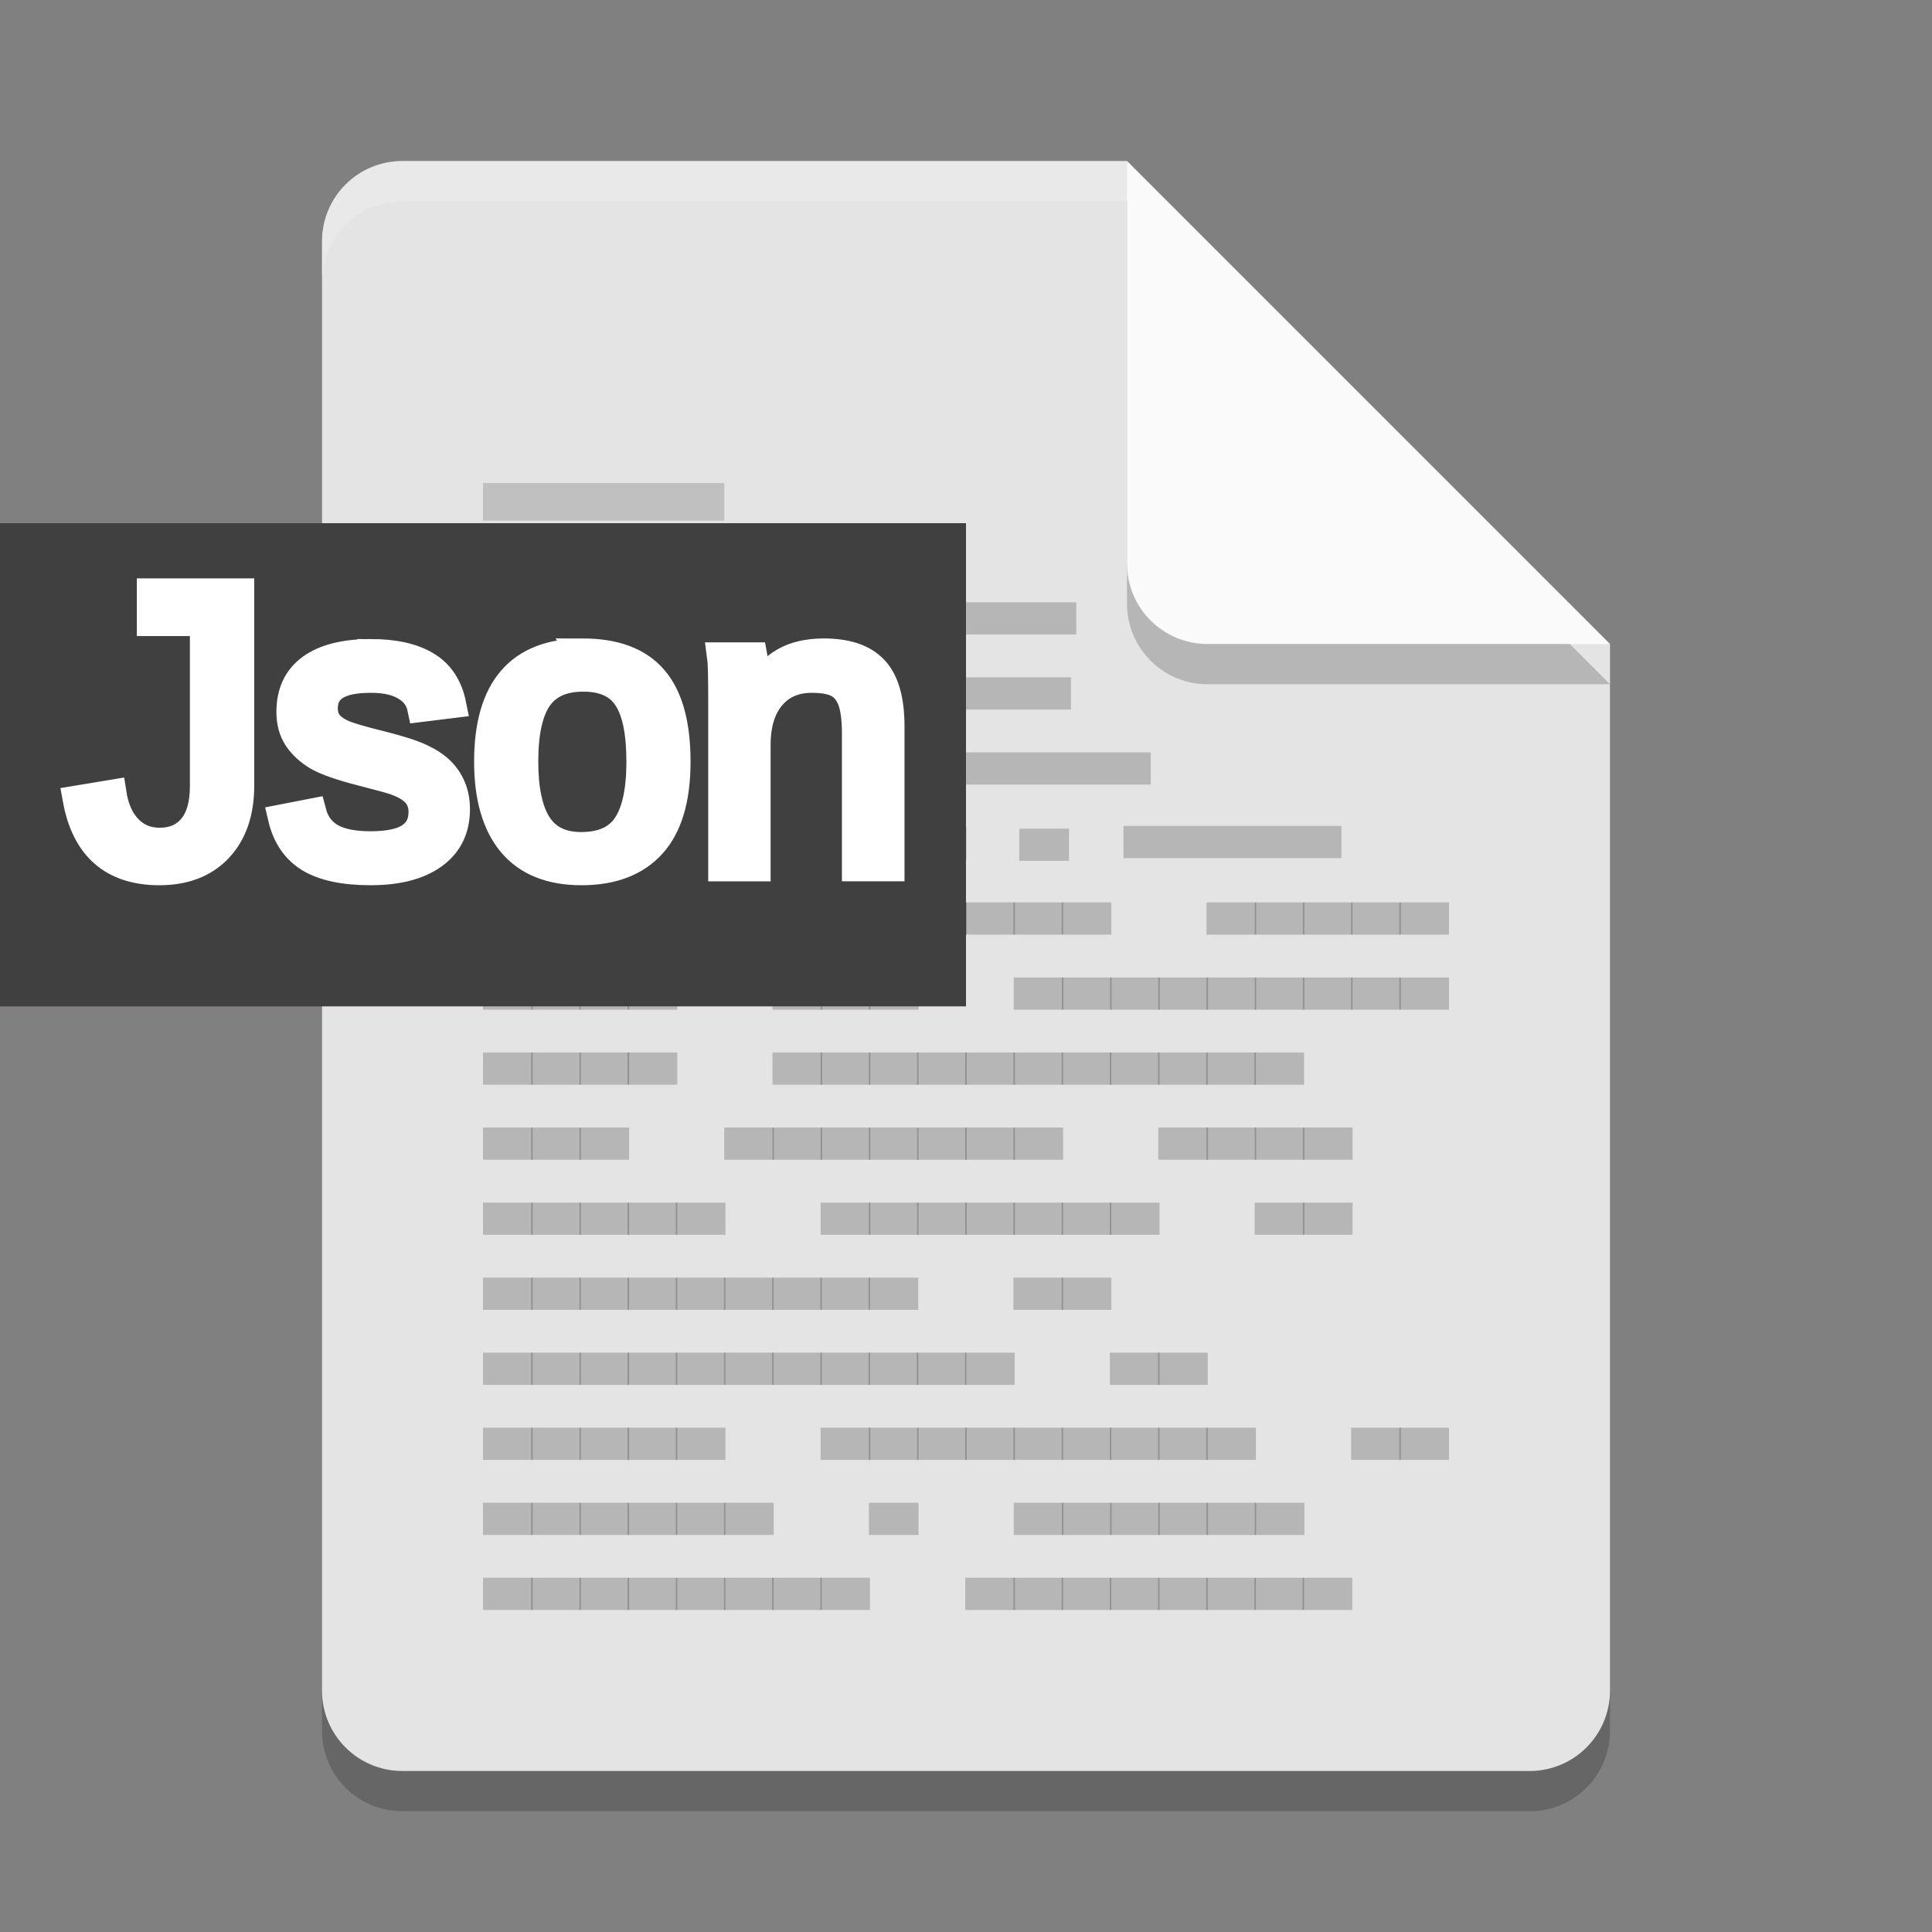 <?xml version="1.0" encoding="UTF-8" standalone="no"?>
<svg
   xmlns:dc="http://purl.org/dc/elements/1.1/"
   xmlns:cc="http://creativecommons.org/ns#"
   xmlns:rdf="http://www.w3.org/1999/02/22-rdf-syntax-ns#"
   xmlns:svg="http://www.w3.org/2000/svg"
   xmlns="http://www.w3.org/2000/svg"
   xmlns:sodipodi="http://sodipodi.sourceforge.net/DTD/sodipodi-0.dtd"
   xmlns:inkscape="http://www.inkscape.org/namespaces/inkscape"
   width="48"
   height="48"
   version="1"
   id="svg6314"
   sodipodi:docname="application-json.svg"
   inkscape:version="0.92.3 (2405546, 2018-03-11)">
  <rect width="100%" height="100%" fill="#808080" stroke="none"/>
  <defs
     id="defs6318" />
  <sodipodi:namedview
     pagecolor="#ffffff"
     bordercolor="#666666"
     borderopacity="1"
     objecttolerance="10"
     gridtolerance="10"
     guidetolerance="10"
     inkscape:pageopacity="0"
     inkscape:pageshadow="2"
     inkscape:window-width="1366"
     inkscape:window-height="704"
     id="namedview6316"
     showgrid="false"
     inkscape:zoom="22.627417"
     inkscape:cx="0.20578937"
     inkscape:cy="33.151089"
     inkscape:window-x="0"
     inkscape:window-y="30"
     inkscape:window-maximized="1"
     inkscape:current-layer="svg6314" />
  <path
     style="opacity:0.2"
     d="M 10,5 C 8.892,5 8,5.892 8,7 v 36 c 0,1.108 0.892,2 2,2 h 28 c 1.108,0 2,-0.892 2,-2 V 17 L 29,16 28,5 Z"
     id="path6302" />
  <path
     fill="#e4e4e4"
     d="m10 4c-1.108 0-2 0.892-2 2v36c0 1.108 0.892 2 2 2h28c1.108 0 2-0.892 2-2v-26l-11-1-1-11z"
     id="path6304" />
  <path
     fill="#fff"
     opacity=".2"
     d="m10 4c-1.108 0-2 0.892-2 2v1c0-1.108 0.892-2 2-2h18l11 11h1l-12-12z"
     id="path6306" />
  <path
     style="opacity:0.2"
     d="m 28,5 v 10 c 0,1.105 0.895,2 2,2 h 10 z"
     id="path6308" />
  <path
     fill="#fafafa"
     d="m28 4v10c0 1.105 0.895 2 2 2h10l-12-12z"
     id="path6310" />
  <rect
     style="opacity:1;fill:#c0c0c0;fill-opacity:1;fill-rule:nonzero;stroke:none;stroke-width:3.092;stroke-linejoin:round;stroke-miterlimit:4;stroke-dasharray:none;stroke-opacity:1;paint-order:fill markers stroke"
     id="rect835"
     width="5.995"
     height="0.935"
     x="12"
     y="12" />
  <path
     inkscape:connector-curvature="0"
     d="m 14.432,15.764 v -0.801 h -1.235 v 0.801 h 1.235"
     style="font-style:normal;font-variant:normal;font-weight:normal;font-stretch:normal;font-size:2px;line-height:100%;font-family:'BLOKK Neue';-inkscape-font-specification:'BLOKK Neue';letter-spacing:0px;word-spacing:0px;display:inline;opacity:0.2;fill:#000000;fill-opacity:1;fill-rule:evenodd;stroke:none;stroke-width:0.945"
     id="path26175" />
  <path
     inkscape:connector-curvature="0"
     d="m 15.63,15.764 v -0.801 h -1.235 v 0.801 h 1.235"
     style="font-style:normal;font-variant:normal;font-weight:normal;font-stretch:normal;font-size:2px;line-height:100%;font-family:'BLOKK Neue';-inkscape-font-specification:'BLOKK Neue';letter-spacing:0px;word-spacing:0px;display:inline;opacity:0.2;fill:#000000;fill-opacity:1;fill-rule:evenodd;stroke:none;stroke-width:0.945"
     id="path26177" />
  <path
     inkscape:connector-curvature="0"
     d="m 16.827,15.764 v -0.801 h -1.235 v 0.801 h 1.235"
     style="font-style:normal;font-variant:normal;font-weight:normal;font-stretch:normal;font-size:2px;line-height:100%;font-family:'BLOKK Neue';-inkscape-font-specification:'BLOKK Neue';letter-spacing:0px;word-spacing:0px;display:inline;opacity:0.2;fill:#000000;fill-opacity:1;fill-rule:evenodd;stroke:none;stroke-width:0.945"
     id="path26179" />
  <path
     inkscape:connector-curvature="0"
     d="m 18.024,15.764 v -0.801 h -1.235 v 0.801 h 1.235"
     style="font-style:normal;font-variant:normal;font-weight:normal;font-stretch:normal;font-size:2px;line-height:100%;font-family:'BLOKK Neue';-inkscape-font-specification:'BLOKK Neue';letter-spacing:0px;word-spacing:0px;display:inline;opacity:0.2;fill:#000000;fill-opacity:1;fill-rule:evenodd;stroke:none;stroke-width:0.945"
     id="path26181" />
  <path
     inkscape:connector-curvature="0"
     d="m 21.624,15.764 v -0.801 h -1.235 v 0.801 h 1.235"
     style="font-style:normal;font-variant:normal;font-weight:normal;font-stretch:normal;font-size:2px;line-height:100%;font-family:'BLOKK Neue';-inkscape-font-specification:'BLOKK Neue';letter-spacing:0px;word-spacing:0px;display:inline;opacity:0.2;fill:#000000;fill-opacity:1;fill-rule:evenodd;stroke:none;stroke-width:0.945"
     id="path26183" />
  <path
     inkscape:connector-curvature="0"
     d="M 22.821,15.764 V 14.963 H 21.587 v 0.801 h 1.235"
     style="font-style:normal;font-variant:normal;font-weight:normal;font-stretch:normal;font-size:2px;line-height:100%;font-family:'BLOKK Neue';-inkscape-font-specification:'BLOKK Neue';letter-spacing:0px;word-spacing:0px;display:inline;opacity:0.2;fill:#000000;fill-opacity:1;fill-rule:evenodd;stroke:none;stroke-width:0.945"
     id="path26185" />
  <path
     inkscape:connector-curvature="0"
     d="m 26.74,15.764 v -0.801 h -3.956 v 0.801 h 3.956"
     style="font-style:normal;font-variant:normal;font-weight:normal;font-stretch:normal;font-size:2px;line-height:100%;font-family:'BLOKK Neue';-inkscape-font-specification:'BLOKK Neue';letter-spacing:0px;word-spacing:0px;display:inline;opacity:0.2;fill:#000000;fill-opacity:1;fill-rule:evenodd;stroke:none;stroke-width:1.691"
     id="path26187" />
  <path
     inkscape:connector-curvature="0"
     d="m 13.235,17.629 v -0.801 h -1.235 v 0.801 h 1.235"
     style="font-style:normal;font-variant:normal;font-weight:normal;font-stretch:normal;font-size:2px;line-height:100%;font-family:'BLOKK Neue';-inkscape-font-specification:'BLOKK Neue';letter-spacing:0px;word-spacing:0px;display:inline;opacity:0.2;fill:#000000;fill-opacity:1;fill-rule:evenodd;stroke:none;stroke-width:0.945"
     id="path26203" />
  <path
     inkscape:connector-curvature="0"
     d="m 14.432,17.629 v -0.801 h -1.235 v 0.801 h 1.235"
     style="font-style:normal;font-variant:normal;font-weight:normal;font-stretch:normal;font-size:2px;line-height:100%;font-family:'BLOKK Neue';-inkscape-font-specification:'BLOKK Neue';letter-spacing:0px;word-spacing:0px;display:inline;opacity:0.2;fill:#000000;fill-opacity:1;fill-rule:evenodd;stroke:none;stroke-width:0.945"
     id="path26205" />
  <path
     inkscape:connector-curvature="0"
     d="m 15.63,17.629 v -0.801 h -1.235 v 0.801 h 1.235"
     style="font-style:normal;font-variant:normal;font-weight:normal;font-stretch:normal;font-size:2px;line-height:100%;font-family:'BLOKK Neue';-inkscape-font-specification:'BLOKK Neue';letter-spacing:0px;word-spacing:0px;display:inline;opacity:0.2;fill:#000000;fill-opacity:1;fill-rule:evenodd;stroke:none;stroke-width:0.945"
     id="path26207" />
  <path
     inkscape:connector-curvature="0"
     d="m 19.229,17.629 v -0.801 h -1.235 v 0.801 h 1.235"
     style="font-style:normal;font-variant:normal;font-weight:normal;font-stretch:normal;font-size:2px;line-height:100%;font-family:'BLOKK Neue';-inkscape-font-specification:'BLOKK Neue';letter-spacing:0px;word-spacing:0px;display:inline;opacity:0.2;fill:#000000;fill-opacity:1;fill-rule:evenodd;stroke:none;stroke-width:0.945"
     id="path26209" />
  <path
     inkscape:connector-curvature="0"
     d="M 22.821,17.629 V 16.828 H 21.587 v 0.801 h 1.235"
     style="font-style:normal;font-variant:normal;font-weight:normal;font-stretch:normal;font-size:2px;line-height:100%;font-family:'BLOKK Neue';-inkscape-font-specification:'BLOKK Neue';letter-spacing:0px;word-spacing:0px;display:inline;opacity:0.2;fill:#000000;fill-opacity:1;fill-rule:evenodd;stroke:none;stroke-width:0.945"
     id="path26215" />
  <path
     inkscape:connector-curvature="0"
     d="m 26.607,17.629 v -0.801 h -3.824 v 0.801 h 3.824"
     style="font-style:normal;font-variant:normal;font-weight:normal;font-stretch:normal;font-size:2px;line-height:100%;font-family:'BLOKK Neue';-inkscape-font-specification:'BLOKK Neue';letter-spacing:0px;word-spacing:0px;display:inline;opacity:0.2;fill:#000000;fill-opacity:1;fill-rule:evenodd;stroke:none;stroke-width:1.663"
     id="path26217" />
  <path
     inkscape:connector-curvature="0"
     d="m 13.235,19.493 v -0.801 h -1.235 v 0.801 h 1.235"
     style="font-style:normal;font-variant:normal;font-weight:normal;font-stretch:normal;font-size:2px;line-height:100%;font-family:'BLOKK Neue';-inkscape-font-specification:'BLOKK Neue';letter-spacing:0px;word-spacing:0px;display:inline;opacity:0.2;fill:#000000;fill-opacity:1;fill-rule:evenodd;stroke:none;stroke-width:0.945"
     id="path26219" />
  <path
     inkscape:connector-curvature="0"
     d="m 14.432,19.493 v -0.801 h -1.235 v 0.801 h 1.235"
     style="font-style:normal;font-variant:normal;font-weight:normal;font-stretch:normal;font-size:2px;line-height:100%;font-family:'BLOKK Neue';-inkscape-font-specification:'BLOKK Neue';letter-spacing:0px;word-spacing:0px;display:inline;opacity:0.2;fill:#000000;fill-opacity:1;fill-rule:evenodd;stroke:none;stroke-width:0.945"
     id="path26221" />
  <path
     inkscape:connector-curvature="0"
     d="m 15.63,19.493 v -0.801 h -1.235 v 0.801 h 1.235"
     style="font-style:normal;font-variant:normal;font-weight:normal;font-stretch:normal;font-size:2px;line-height:100%;font-family:'BLOKK Neue';-inkscape-font-specification:'BLOKK Neue';letter-spacing:0px;word-spacing:0px;display:inline;opacity:0.2;fill:#000000;fill-opacity:1;fill-rule:evenodd;stroke:none;stroke-width:0.945"
     id="path26223" />
  <path
     inkscape:connector-curvature="0"
     d="m 16.827,19.493 v -0.801 h -1.235 v 0.801 h 1.235"
     style="font-style:normal;font-variant:normal;font-weight:normal;font-stretch:normal;font-size:2px;line-height:100%;font-family:'BLOKK Neue';-inkscape-font-specification:'BLOKK Neue';letter-spacing:0px;word-spacing:0px;display:inline;opacity:0.2;fill:#000000;fill-opacity:1;fill-rule:evenodd;stroke:none;stroke-width:0.945"
     id="path26225" />
  <path
     inkscape:connector-curvature="0"
     d="m 18.024,19.493 v -0.801 h -1.235 v 0.801 h 1.235"
     style="font-style:normal;font-variant:normal;font-weight:normal;font-stretch:normal;font-size:2px;line-height:100%;font-family:'BLOKK Neue';-inkscape-font-specification:'BLOKK Neue';letter-spacing:0px;word-spacing:0px;display:inline;opacity:0.2;fill:#000000;fill-opacity:1;fill-rule:evenodd;stroke:none;stroke-width:0.945"
     id="path26227" />
  <path
     inkscape:connector-curvature="0"
     d="m 19.222,19.493 v -0.801 h -1.235 v 0.801 h 1.235"
     style="font-style:normal;font-variant:normal;font-weight:normal;font-stretch:normal;font-size:2px;line-height:100%;font-family:'BLOKK Neue';-inkscape-font-specification:'BLOKK Neue';letter-spacing:0px;word-spacing:0px;display:inline;opacity:0.2;fill:#000000;fill-opacity:1;fill-rule:evenodd;stroke:none;stroke-width:0.945"
     id="path26229" />
  <path
     inkscape:connector-curvature="0"
     d="m 21.616,19.493 v -0.801 h -1.235 v 0.801 h 1.235"
     style="font-style:normal;font-variant:normal;font-weight:normal;font-stretch:normal;font-size:2px;line-height:100%;font-family:'BLOKK Neue';-inkscape-font-specification:'BLOKK Neue';letter-spacing:0px;word-spacing:0px;display:inline;opacity:0.2;fill:#000000;fill-opacity:1;fill-rule:evenodd;stroke:none;stroke-width:0.945"
     id="path26233" />
  <path
     inkscape:connector-curvature="0"
     d="M 22.814,19.493 V 18.692 H 21.579 v 0.801 h 1.235"
     style="font-style:normal;font-variant:normal;font-weight:normal;font-stretch:normal;font-size:2px;line-height:100%;font-family:'BLOKK Neue';-inkscape-font-specification:'BLOKK Neue';letter-spacing:0px;word-spacing:0px;display:inline;opacity:0.2;fill:#000000;fill-opacity:1;fill-rule:evenodd;stroke:none;stroke-width:0.945"
     id="path26235" />
  <path
     inkscape:connector-curvature="0"
     d="m 28.591,19.493 v -0.801 h -4.62 v 0.801 h 4.62"
     style="font-style:normal;font-variant:normal;font-weight:normal;font-stretch:normal;font-size:2px;line-height:100%;font-family:'BLOKK Neue';-inkscape-font-specification:'BLOKK Neue';letter-spacing:0px;word-spacing:0px;display:inline;opacity:0.2;fill:#000000;fill-opacity:1;fill-rule:evenodd;stroke:none;stroke-width:1.828"
     id="path26237" />
  <path
     inkscape:connector-curvature="0"
     d="m 13.235,21.357 v -0.801 h -1.235 v 0.801 h 1.235"
     style="font-style:normal;font-variant:normal;font-weight:normal;font-stretch:normal;font-size:2px;line-height:100%;font-family:'BLOKK Neue';-inkscape-font-specification:'BLOKK Neue';letter-spacing:0px;word-spacing:0px;display:inline;opacity:0.2;fill:#000000;fill-opacity:1;fill-rule:evenodd;stroke:none;stroke-width:0.945"
     id="path26241" />
  <path
     inkscape:connector-curvature="0"
     d="m 14.432,21.357 v -0.801 h -1.235 v 0.801 h 1.235"
     style="font-style:normal;font-variant:normal;font-weight:normal;font-stretch:normal;font-size:2px;line-height:100%;font-family:'BLOKK Neue';-inkscape-font-specification:'BLOKK Neue';letter-spacing:0px;word-spacing:0px;display:inline;opacity:0.2;fill:#000000;fill-opacity:1;fill-rule:evenodd;stroke:none;stroke-width:0.945"
     id="path26243" />
  <path
     inkscape:connector-curvature="0"
     d="m 15.63,21.357 v -0.801 h -1.235 v 0.801 h 1.235"
     style="font-style:normal;font-variant:normal;font-weight:normal;font-stretch:normal;font-size:2px;line-height:100%;font-family:'BLOKK Neue';-inkscape-font-specification:'BLOKK Neue';letter-spacing:0px;word-spacing:0px;display:inline;opacity:0.2;fill:#000000;fill-opacity:1;fill-rule:evenodd;stroke:none;stroke-width:0.945"
     id="path26245" />
  <path
     inkscape:connector-curvature="0"
     d="m 16.827,21.357 v -0.801 h -1.235 v 0.801 h 1.235"
     style="font-style:normal;font-variant:normal;font-weight:normal;font-stretch:normal;font-size:2px;line-height:100%;font-family:'BLOKK Neue';-inkscape-font-specification:'BLOKK Neue';letter-spacing:0px;word-spacing:0px;display:inline;opacity:0.2;fill:#000000;fill-opacity:1;fill-rule:evenodd;stroke:none;stroke-width:0.945"
     id="path26247" />
  <path
     inkscape:connector-curvature="0"
     d="m 18.024,21.357 v -0.801 h -1.235 v 0.801 h 1.235"
     style="font-style:normal;font-variant:normal;font-weight:normal;font-stretch:normal;font-size:2px;line-height:100%;font-family:'BLOKK Neue';-inkscape-font-specification:'BLOKK Neue';letter-spacing:0px;word-spacing:0px;display:inline;opacity:0.2;fill:#000000;fill-opacity:1;fill-rule:evenodd;stroke:none;stroke-width:0.945"
     id="path26249" />
  <path
     inkscape:connector-curvature="0"
     d="m 19.222,21.357 v -0.801 h -1.235 v 0.801 h 1.235"
     style="font-style:normal;font-variant:normal;font-weight:normal;font-stretch:normal;font-size:2px;line-height:100%;font-family:'BLOKK Neue';-inkscape-font-specification:'BLOKK Neue';letter-spacing:0px;word-spacing:0px;display:inline;opacity:0.2;fill:#000000;fill-opacity:1;fill-rule:evenodd;stroke:none;stroke-width:0.945"
     id="path26251" />
  <path
     inkscape:connector-curvature="0"
     d="m 21.616,21.357 v -0.801 h -1.235 v 0.801 h 1.235"
     style="font-style:normal;font-variant:normal;font-weight:normal;font-stretch:normal;font-size:2px;line-height:100%;font-family:'BLOKK Neue';-inkscape-font-specification:'BLOKK Neue';letter-spacing:0px;word-spacing:0px;display:inline;opacity:0.2;fill:#000000;fill-opacity:1;fill-rule:evenodd;stroke:none;stroke-width:0.945"
     id="path26255" />
  <path
     inkscape:connector-curvature="0"
     d="M 22.814,21.357 V 20.556 H 21.579 v 0.801 h 1.235"
     style="font-style:normal;font-variant:normal;font-weight:normal;font-stretch:normal;font-size:2px;line-height:100%;font-family:'BLOKK Neue';-inkscape-font-specification:'BLOKK Neue';letter-spacing:0px;word-spacing:0px;display:inline;opacity:0.2;fill:#000000;fill-opacity:1;fill-rule:evenodd;stroke:none;stroke-width:0.945"
     id="path26257" />
  <path
     inkscape:connector-curvature="0"
     d="M 24.011,21.357 V 20.556 H 22.776 v 0.801 h 1.235"
     style="font-style:normal;font-variant:normal;font-weight:normal;font-stretch:normal;font-size:2px;line-height:100%;font-family:'BLOKK Neue';-inkscape-font-specification:'BLOKK Neue';letter-spacing:0px;word-spacing:0px;display:inline;opacity:0.2;fill:#000000;fill-opacity:1;fill-rule:evenodd;stroke:none;stroke-width:0.945"
     id="path26259" />
  <path
     inkscape:connector-curvature="0"
     d="M 13.235,23.221 V 22.42 h -1.235 v 0.801 h 1.235"
     style="font-style:normal;font-variant:normal;font-weight:normal;font-stretch:normal;font-size:2px;line-height:100%;font-family:'BLOKK Neue';-inkscape-font-specification:'BLOKK Neue';letter-spacing:0px;word-spacing:0px;display:inline;opacity:0.2;fill:#000000;fill-opacity:1;fill-rule:evenodd;stroke:none;stroke-width:0.945"
     id="path26271" />
  <path
     inkscape:connector-curvature="0"
     d="M 14.432,23.221 V 22.42 h -1.235 v 0.801 h 1.235"
     style="font-style:normal;font-variant:normal;font-weight:normal;font-stretch:normal;font-size:2px;line-height:100%;font-family:'BLOKK Neue';-inkscape-font-specification:'BLOKK Neue';letter-spacing:0px;word-spacing:0px;display:inline;opacity:0.2;fill:#000000;fill-opacity:1;fill-rule:evenodd;stroke:none;stroke-width:0.945"
     id="path26273" />
  <path
     inkscape:connector-curvature="0"
     d="M 15.63,23.221 V 22.42 h -1.235 v 0.801 h 1.235"
     style="font-style:normal;font-variant:normal;font-weight:normal;font-stretch:normal;font-size:2px;line-height:100%;font-family:'BLOKK Neue';-inkscape-font-specification:'BLOKK Neue';letter-spacing:0px;word-spacing:0px;display:inline;opacity:0.2;fill:#000000;fill-opacity:1;fill-rule:evenodd;stroke:none;stroke-width:0.945"
     id="path26275" />
  <path
     inkscape:connector-curvature="0"
     d="M 19.229,23.221 V 22.42 h -1.235 v 0.801 h 1.235"
     style="font-style:normal;font-variant:normal;font-weight:normal;font-stretch:normal;font-size:2px;line-height:100%;font-family:'BLOKK Neue';-inkscape-font-specification:'BLOKK Neue';letter-spacing:0px;word-spacing:0px;display:inline;opacity:0.2;fill:#000000;fill-opacity:1;fill-rule:evenodd;stroke:none;stroke-width:0.945"
     id="path26277" />
  <path
     inkscape:connector-curvature="0"
     d="M 20.427,23.221 V 22.42 h -1.235 v 0.801 h 1.235"
     style="font-style:normal;font-variant:normal;font-weight:normal;font-stretch:normal;font-size:2px;line-height:100%;font-family:'BLOKK Neue';-inkscape-font-specification:'BLOKK Neue';letter-spacing:0px;word-spacing:0px;display:inline;opacity:0.2;fill:#000000;fill-opacity:1;fill-rule:evenodd;stroke:none;stroke-width:0.945"
     id="path26279" />
  <path
     inkscape:connector-curvature="0"
     d="M 21.624,23.221 V 22.42 h -1.235 v 0.801 h 1.235"
     style="font-style:normal;font-variant:normal;font-weight:normal;font-stretch:normal;font-size:2px;line-height:100%;font-family:'BLOKK Neue';-inkscape-font-specification:'BLOKK Neue';letter-spacing:0px;word-spacing:0px;display:inline;opacity:0.2;fill:#000000;fill-opacity:1;fill-rule:evenodd;stroke:none;stroke-width:0.945"
     id="path26281" />
  <path
     inkscape:connector-curvature="0"
     d="M 22.821,23.221 V 22.42 H 21.587 v 0.801 h 1.235"
     style="font-style:normal;font-variant:normal;font-weight:normal;font-stretch:normal;font-size:2px;line-height:100%;font-family:'BLOKK Neue';-inkscape-font-specification:'BLOKK Neue';letter-spacing:0px;word-spacing:0px;display:inline;opacity:0.2;fill:#000000;fill-opacity:1;fill-rule:evenodd;stroke:none;stroke-width:0.945"
     id="path26283" />
  <path
     inkscape:connector-curvature="0"
     d="M 24.019,23.221 V 22.42 h -1.235 v 0.801 h 1.235"
     style="font-style:normal;font-variant:normal;font-weight:normal;font-stretch:normal;font-size:2px;line-height:100%;font-family:'BLOKK Neue';-inkscape-font-specification:'BLOKK Neue';letter-spacing:0px;word-spacing:0px;display:inline;opacity:0.2;fill:#000000;fill-opacity:1;fill-rule:evenodd;stroke:none;stroke-width:0.945"
     id="path26285" />
  <path
     inkscape:connector-curvature="0"
     d="M 25.216,23.221 V 22.42 h -1.235 v 0.801 h 1.235"
     style="font-style:normal;font-variant:normal;font-weight:normal;font-stretch:normal;font-size:2px;line-height:100%;font-family:'BLOKK Neue';-inkscape-font-specification:'BLOKK Neue';letter-spacing:0px;word-spacing:0px;display:inline;opacity:0.2;fill:#000000;fill-opacity:1;fill-rule:evenodd;stroke:none;stroke-width:0.945"
     id="path26287" />
  <path
     inkscape:connector-curvature="0"
     d="M 26.413,23.221 V 22.42 h -1.235 v 0.801 h 1.235"
     style="font-style:normal;font-variant:normal;font-weight:normal;font-stretch:normal;font-size:2px;line-height:100%;font-family:'BLOKK Neue';-inkscape-font-specification:'BLOKK Neue';letter-spacing:0px;word-spacing:0px;display:inline;opacity:0.2;fill:#000000;fill-opacity:1;fill-rule:evenodd;stroke:none;stroke-width:0.945"
     id="path26289" />
  <path
     inkscape:connector-curvature="0"
     d="M 27.611,23.221 V 22.42 h -1.235 v 0.801 h 1.235"
     style="font-style:normal;font-variant:normal;font-weight:normal;font-stretch:normal;font-size:2px;line-height:100%;font-family:'BLOKK Neue';-inkscape-font-specification:'BLOKK Neue';letter-spacing:0px;word-spacing:0px;display:inline;opacity:0.2;fill:#000000;fill-opacity:1;fill-rule:evenodd;stroke:none;stroke-width:0.945"
     id="path26291" />
  <path
     inkscape:connector-curvature="0"
     d="M 31.21,23.221 V 22.42 h -1.235 v 0.801 h 1.235"
     style="font-style:normal;font-variant:normal;font-weight:normal;font-stretch:normal;font-size:2px;line-height:100%;font-family:'BLOKK Neue';-inkscape-font-specification:'BLOKK Neue';letter-spacing:0px;word-spacing:0px;display:inline;opacity:0.2;fill:#000000;fill-opacity:1;fill-rule:evenodd;stroke:none;stroke-width:0.945"
     id="path26293" />
  <path
     inkscape:connector-curvature="0"
     d="M 32.408,23.221 V 22.42 h -1.235 v 0.801 h 1.235"
     style="font-style:normal;font-variant:normal;font-weight:normal;font-stretch:normal;font-size:2px;line-height:100%;font-family:'BLOKK Neue';-inkscape-font-specification:'BLOKK Neue';letter-spacing:0px;word-spacing:0px;display:inline;opacity:0.2;fill:#000000;fill-opacity:1;fill-rule:evenodd;stroke:none;stroke-width:0.945"
     id="path26295" />
  <path
     inkscape:connector-curvature="0"
     d="M 33.605,23.221 V 22.42 h -1.235 v 0.801 h 1.235"
     style="font-style:normal;font-variant:normal;font-weight:normal;font-stretch:normal;font-size:2px;line-height:100%;font-family:'BLOKK Neue';-inkscape-font-specification:'BLOKK Neue';letter-spacing:0px;word-spacing:0px;display:inline;opacity:0.2;fill:#000000;fill-opacity:1;fill-rule:evenodd;stroke:none;stroke-width:0.945"
     id="path26297" />
  <path
     inkscape:connector-curvature="0"
     d="M 34.803,23.221 V 22.42 h -1.235 v 0.801 h 1.235"
     style="font-style:normal;font-variant:normal;font-weight:normal;font-stretch:normal;font-size:2px;line-height:100%;font-family:'BLOKK Neue';-inkscape-font-specification:'BLOKK Neue';letter-spacing:0px;word-spacing:0px;display:inline;opacity:0.2;fill:#000000;fill-opacity:1;fill-rule:evenodd;stroke:none;stroke-width:0.945"
     id="path26299" />
  <path
     inkscape:connector-curvature="0"
     d="M 36,23.221 V 22.42 h -1.235 v 0.801 H 36"
     style="font-style:normal;font-variant:normal;font-weight:normal;font-stretch:normal;font-size:2px;line-height:100%;font-family:'BLOKK Neue';-inkscape-font-specification:'BLOKK Neue';letter-spacing:0px;word-spacing:0px;display:inline;opacity:0.2;fill:#000000;fill-opacity:1;fill-rule:evenodd;stroke:none;stroke-width:0.945"
     id="path26301" />
  <path
     inkscape:connector-curvature="0"
     d="m 13.235,25.086 v -0.801 h -1.235 v 0.801 h 1.235"
     style="font-style:normal;font-variant:normal;font-weight:normal;font-stretch:normal;font-size:2px;line-height:100%;font-family:'BLOKK Neue';-inkscape-font-specification:'BLOKK Neue';letter-spacing:0px;word-spacing:0px;display:inline;opacity:0.2;fill:#000000;fill-opacity:1;fill-rule:evenodd;stroke:none;stroke-width:0.945"
     id="path26303" />
  <path
     inkscape:connector-curvature="0"
     d="m 14.432,25.086 v -0.801 h -1.235 v 0.801 h 1.235"
     style="font-style:normal;font-variant:normal;font-weight:normal;font-stretch:normal;font-size:2px;line-height:100%;font-family:'BLOKK Neue';-inkscape-font-specification:'BLOKK Neue';letter-spacing:0px;word-spacing:0px;display:inline;opacity:0.2;fill:#000000;fill-opacity:1;fill-rule:evenodd;stroke:none;stroke-width:0.945"
     id="path26305" />
  <path
     inkscape:connector-curvature="0"
     d="m 15.63,25.086 v -0.801 h -1.235 v 0.801 h 1.235"
     style="font-style:normal;font-variant:normal;font-weight:normal;font-stretch:normal;font-size:2px;line-height:100%;font-family:'BLOKK Neue';-inkscape-font-specification:'BLOKK Neue';letter-spacing:0px;word-spacing:0px;display:inline;opacity:0.2;fill:#000000;fill-opacity:1;fill-rule:evenodd;stroke:none;stroke-width:0.945"
     id="path26307" />
  <path
     inkscape:connector-curvature="0"
     d="m 16.827,25.086 v -0.801 h -1.235 v 0.801 h 1.235"
     style="font-style:normal;font-variant:normal;font-weight:normal;font-stretch:normal;font-size:2px;line-height:100%;font-family:'BLOKK Neue';-inkscape-font-specification:'BLOKK Neue';letter-spacing:0px;word-spacing:0px;display:inline;opacity:0.2;fill:#000000;fill-opacity:1;fill-rule:evenodd;stroke:none;stroke-width:0.945"
     id="path26309" />
  <path
     inkscape:connector-curvature="0"
     d="m 20.427,25.086 v -0.801 h -1.235 v 0.801 h 1.235"
     style="font-style:normal;font-variant:normal;font-weight:normal;font-stretch:normal;font-size:2px;line-height:100%;font-family:'BLOKK Neue';-inkscape-font-specification:'BLOKK Neue';letter-spacing:0px;word-spacing:0px;display:inline;opacity:0.2;fill:#000000;fill-opacity:1;fill-rule:evenodd;stroke:none;stroke-width:0.945"
     id="path26311" />
  <path
     inkscape:connector-curvature="0"
     d="m 21.624,25.086 v -0.801 h -1.235 v 0.801 h 1.235"
     style="font-style:normal;font-variant:normal;font-weight:normal;font-stretch:normal;font-size:2px;line-height:100%;font-family:'BLOKK Neue';-inkscape-font-specification:'BLOKK Neue';letter-spacing:0px;word-spacing:0px;display:inline;opacity:0.2;fill:#000000;fill-opacity:1;fill-rule:evenodd;stroke:none;stroke-width:0.945"
     id="path26313" />
  <path
     inkscape:connector-curvature="0"
     d="M 22.821,25.086 V 24.285 H 21.587 v 0.801 h 1.235"
     style="font-style:normal;font-variant:normal;font-weight:normal;font-stretch:normal;font-size:2px;line-height:100%;font-family:'BLOKK Neue';-inkscape-font-specification:'BLOKK Neue';letter-spacing:0px;word-spacing:0px;display:inline;opacity:0.2;fill:#000000;fill-opacity:1;fill-rule:evenodd;stroke:none;stroke-width:0.945"
     id="path26315" />
  <path
     inkscape:connector-curvature="0"
     d="m 26.421,25.086 v -0.801 h -1.235 v 0.801 h 1.235"
     style="font-style:normal;font-variant:normal;font-weight:normal;font-stretch:normal;font-size:2px;line-height:100%;font-family:'BLOKK Neue';-inkscape-font-specification:'BLOKK Neue';letter-spacing:0px;word-spacing:0px;display:inline;opacity:0.2;fill:#000000;fill-opacity:1;fill-rule:evenodd;stroke:none;stroke-width:0.945"
     id="path26317" />
  <path
     inkscape:connector-curvature="0"
     d="m 27.618,25.086 v -0.801 h -1.235 v 0.801 h 1.235"
     style="font-style:normal;font-variant:normal;font-weight:normal;font-stretch:normal;font-size:2px;line-height:100%;font-family:'BLOKK Neue';-inkscape-font-specification:'BLOKK Neue';letter-spacing:0px;word-spacing:0px;display:inline;opacity:0.2;fill:#000000;fill-opacity:1;fill-rule:evenodd;stroke:none;stroke-width:0.945"
     id="path26319" />
  <path
     inkscape:connector-curvature="0"
     d="m 28.816,25.086 v -0.801 h -1.235 v 0.801 h 1.235"
     style="font-style:normal;font-variant:normal;font-weight:normal;font-stretch:normal;font-size:2px;line-height:100%;font-family:'BLOKK Neue';-inkscape-font-specification:'BLOKK Neue';letter-spacing:0px;word-spacing:0px;display:inline;opacity:0.2;fill:#000000;fill-opacity:1;fill-rule:evenodd;stroke:none;stroke-width:0.945"
     id="path26321" />
  <path
     inkscape:connector-curvature="0"
     d="m 30.013,25.086 v -0.801 h -1.235 v 0.801 H 30.013"
     style="font-style:normal;font-variant:normal;font-weight:normal;font-stretch:normal;font-size:2px;line-height:100%;font-family:'BLOKK Neue';-inkscape-font-specification:'BLOKK Neue';letter-spacing:0px;word-spacing:0px;display:inline;opacity:0.2;fill:#000000;fill-opacity:1;fill-rule:evenodd;stroke:none;stroke-width:0.945"
     id="path26323" />
  <path
     inkscape:connector-curvature="0"
     d="m 31.21,25.086 v -0.801 h -1.235 v 0.801 h 1.235"
     style="font-style:normal;font-variant:normal;font-weight:normal;font-stretch:normal;font-size:2px;line-height:100%;font-family:'BLOKK Neue';-inkscape-font-specification:'BLOKK Neue';letter-spacing:0px;word-spacing:0px;display:inline;opacity:0.2;fill:#000000;fill-opacity:1;fill-rule:evenodd;stroke:none;stroke-width:0.945"
     id="path26325" />
  <path
     inkscape:connector-curvature="0"
     d="m 32.408,25.086 v -0.801 h -1.235 v 0.801 h 1.235"
     style="font-style:normal;font-variant:normal;font-weight:normal;font-stretch:normal;font-size:2px;line-height:100%;font-family:'BLOKK Neue';-inkscape-font-specification:'BLOKK Neue';letter-spacing:0px;word-spacing:0px;display:inline;opacity:0.2;fill:#000000;fill-opacity:1;fill-rule:evenodd;stroke:none;stroke-width:0.945"
     id="path26327" />
  <path
     inkscape:connector-curvature="0"
     d="m 33.605,25.086 v -0.801 h -1.235 v 0.801 h 1.235"
     style="font-style:normal;font-variant:normal;font-weight:normal;font-stretch:normal;font-size:2px;line-height:100%;font-family:'BLOKK Neue';-inkscape-font-specification:'BLOKK Neue';letter-spacing:0px;word-spacing:0px;display:inline;opacity:0.2;fill:#000000;fill-opacity:1;fill-rule:evenodd;stroke:none;stroke-width:0.945"
     id="path26329" />
  <path
     inkscape:connector-curvature="0"
     d="m 34.803,25.086 v -0.801 h -1.235 v 0.801 h 1.235"
     style="font-style:normal;font-variant:normal;font-weight:normal;font-stretch:normal;font-size:2px;line-height:100%;font-family:'BLOKK Neue';-inkscape-font-specification:'BLOKK Neue';letter-spacing:0px;word-spacing:0px;display:inline;opacity:0.2;fill:#000000;fill-opacity:1;fill-rule:evenodd;stroke:none;stroke-width:0.945"
     id="path26331" />
  <path
     inkscape:connector-curvature="0"
     d="m 36,25.086 v -0.801 h -1.235 v 0.801 H 36"
     style="font-style:normal;font-variant:normal;font-weight:normal;font-stretch:normal;font-size:2px;line-height:100%;font-family:'BLOKK Neue';-inkscape-font-specification:'BLOKK Neue';letter-spacing:0px;word-spacing:0px;display:inline;opacity:0.2;fill:#000000;fill-opacity:1;fill-rule:evenodd;stroke:none;stroke-width:0.945"
     id="path26333" />
  <path
     inkscape:connector-curvature="0"
     d="m 13.235,26.95 v -0.801 h -1.235 v 0.801 h 1.235"
     style="font-style:normal;font-variant:normal;font-weight:normal;font-stretch:normal;font-size:2px;line-height:100%;font-family:'BLOKK Neue';-inkscape-font-specification:'BLOKK Neue';letter-spacing:0px;word-spacing:0px;display:inline;opacity:0.2;fill:#000000;fill-opacity:1;fill-rule:evenodd;stroke:none;stroke-width:0.945"
     id="path26335" />
  <path
     inkscape:connector-curvature="0"
     d="m 14.432,26.95 v -0.801 h -1.235 v 0.801 h 1.235"
     style="font-style:normal;font-variant:normal;font-weight:normal;font-stretch:normal;font-size:2px;line-height:100%;font-family:'BLOKK Neue';-inkscape-font-specification:'BLOKK Neue';letter-spacing:0px;word-spacing:0px;display:inline;opacity:0.2;fill:#000000;fill-opacity:1;fill-rule:evenodd;stroke:none;stroke-width:0.945"
     id="path26337" />
  <path
     inkscape:connector-curvature="0"
     d="m 15.63,26.95 v -0.801 h -1.235 v 0.801 h 1.235"
     style="font-style:normal;font-variant:normal;font-weight:normal;font-stretch:normal;font-size:2px;line-height:100%;font-family:'BLOKK Neue';-inkscape-font-specification:'BLOKK Neue';letter-spacing:0px;word-spacing:0px;display:inline;opacity:0.2;fill:#000000;fill-opacity:1;fill-rule:evenodd;stroke:none;stroke-width:0.945"
     id="path26339" />
  <path
     inkscape:connector-curvature="0"
     d="m 16.827,26.95 v -0.801 h -1.235 v 0.801 h 1.235"
     style="font-style:normal;font-variant:normal;font-weight:normal;font-stretch:normal;font-size:2px;line-height:100%;font-family:'BLOKK Neue';-inkscape-font-specification:'BLOKK Neue';letter-spacing:0px;word-spacing:0px;display:inline;opacity:0.2;fill:#000000;fill-opacity:1;fill-rule:evenodd;stroke:none;stroke-width:0.945"
     id="path26341" />
  <path
     inkscape:connector-curvature="0"
     d="m 20.427,26.95 v -0.801 h -1.235 v 0.801 h 1.235"
     style="font-style:normal;font-variant:normal;font-weight:normal;font-stretch:normal;font-size:2px;line-height:100%;font-family:'BLOKK Neue';-inkscape-font-specification:'BLOKK Neue';letter-spacing:0px;word-spacing:0px;display:inline;opacity:0.2;fill:#000000;fill-opacity:1;fill-rule:evenodd;stroke:none;stroke-width:0.945"
     id="path26343" />
  <path
     inkscape:connector-curvature="0"
     d="m 21.624,26.95 v -0.801 h -1.235 v 0.801 h 1.235"
     style="font-style:normal;font-variant:normal;font-weight:normal;font-stretch:normal;font-size:2px;line-height:100%;font-family:'BLOKK Neue';-inkscape-font-specification:'BLOKK Neue';letter-spacing:0px;word-spacing:0px;display:inline;opacity:0.2;fill:#000000;fill-opacity:1;fill-rule:evenodd;stroke:none;stroke-width:0.945"
     id="path26345" />
  <path
     inkscape:connector-curvature="0"
     d="m 22.821,26.95 v -0.801 H 21.587 v 0.801 h 1.235"
     style="font-style:normal;font-variant:normal;font-weight:normal;font-stretch:normal;font-size:2px;line-height:100%;font-family:'BLOKK Neue';-inkscape-font-specification:'BLOKK Neue';letter-spacing:0px;word-spacing:0px;display:inline;opacity:0.2;fill:#000000;fill-opacity:1;fill-rule:evenodd;stroke:none;stroke-width:0.945"
     id="path26347" />
  <path
     inkscape:connector-curvature="0"
     d="m 24.019,26.95 v -0.801 h -1.235 v 0.801 h 1.235"
     style="font-style:normal;font-variant:normal;font-weight:normal;font-stretch:normal;font-size:2px;line-height:100%;font-family:'BLOKK Neue';-inkscape-font-specification:'BLOKK Neue';letter-spacing:0px;word-spacing:0px;display:inline;opacity:0.2;fill:#000000;fill-opacity:1;fill-rule:evenodd;stroke:none;stroke-width:0.945"
     id="path26349" />
  <path
     inkscape:connector-curvature="0"
     d="m 25.216,26.95 v -0.801 h -1.235 v 0.801 h 1.235"
     style="font-style:normal;font-variant:normal;font-weight:normal;font-stretch:normal;font-size:2px;line-height:100%;font-family:'BLOKK Neue';-inkscape-font-specification:'BLOKK Neue';letter-spacing:0px;word-spacing:0px;display:inline;opacity:0.2;fill:#000000;fill-opacity:1;fill-rule:evenodd;stroke:none;stroke-width:0.945"
     id="path26351" />
  <path
     inkscape:connector-curvature="0"
     d="m 26.413,26.95 v -0.801 h -1.235 v 0.801 h 1.235"
     style="font-style:normal;font-variant:normal;font-weight:normal;font-stretch:normal;font-size:2px;line-height:100%;font-family:'BLOKK Neue';-inkscape-font-specification:'BLOKK Neue';letter-spacing:0px;word-spacing:0px;display:inline;opacity:0.2;fill:#000000;fill-opacity:1;fill-rule:evenodd;stroke:none;stroke-width:0.945"
     id="path26353" />
  <path
     inkscape:connector-curvature="0"
     d="m 27.611,26.95 v -0.801 h -1.235 v 0.801 h 1.235"
     style="font-style:normal;font-variant:normal;font-weight:normal;font-stretch:normal;font-size:2px;line-height:100%;font-family:'BLOKK Neue';-inkscape-font-specification:'BLOKK Neue';letter-spacing:0px;word-spacing:0px;display:inline;opacity:0.2;fill:#000000;fill-opacity:1;fill-rule:evenodd;stroke:none;stroke-width:0.945"
     id="path26355" />
  <path
     inkscape:connector-curvature="0"
     d="m 28.808,26.95 v -0.801 h -1.235 v 0.801 h 1.235"
     style="font-style:normal;font-variant:normal;font-weight:normal;font-stretch:normal;font-size:2px;line-height:100%;font-family:'BLOKK Neue';-inkscape-font-specification:'BLOKK Neue';letter-spacing:0px;word-spacing:0px;display:inline;opacity:0.2;fill:#000000;fill-opacity:1;fill-rule:evenodd;stroke:none;stroke-width:0.945"
     id="path26357" />
  <path
     inkscape:connector-curvature="0"
     d="m 30.006,26.95 v -0.801 h -1.235 v 0.801 h 1.235"
     style="font-style:normal;font-variant:normal;font-weight:normal;font-stretch:normal;font-size:2px;line-height:100%;font-family:'BLOKK Neue';-inkscape-font-specification:'BLOKK Neue';letter-spacing:0px;word-spacing:0px;display:inline;opacity:0.2;fill:#000000;fill-opacity:1;fill-rule:evenodd;stroke:none;stroke-width:0.945"
     id="path26359" />
  <path
     inkscape:connector-curvature="0"
     d="m 31.203,26.95 v -0.801 h -1.235 v 0.801 h 1.235"
     style="font-style:normal;font-variant:normal;font-weight:normal;font-stretch:normal;font-size:2px;line-height:100%;font-family:'BLOKK Neue';-inkscape-font-specification:'BLOKK Neue';letter-spacing:0px;word-spacing:0px;display:inline;opacity:0.2;fill:#000000;fill-opacity:1;fill-rule:evenodd;stroke:none;stroke-width:0.945"
     id="path26361" />
  <path
     inkscape:connector-curvature="0"
     d="m 32.4,26.95 v -0.801 h -1.235 v 0.801 h 1.235"
     style="font-style:normal;font-variant:normal;font-weight:normal;font-stretch:normal;font-size:2px;line-height:100%;font-family:'BLOKK Neue';-inkscape-font-specification:'BLOKK Neue';letter-spacing:0px;word-spacing:0px;display:inline;opacity:0.2;fill:#000000;fill-opacity:1;fill-rule:evenodd;stroke:none;stroke-width:0.945"
     id="path26363" />
  <path
     inkscape:connector-curvature="0"
     d="m 13.235,28.814 v -0.801 h -1.235 v 0.801 h 1.235"
     style="font-style:normal;font-variant:normal;font-weight:normal;font-stretch:normal;font-size:2px;line-height:100%;font-family:'BLOKK Neue';-inkscape-font-specification:'BLOKK Neue';letter-spacing:0px;word-spacing:0px;display:inline;opacity:0.2;fill:#000000;fill-opacity:1;fill-rule:evenodd;stroke:none;stroke-width:0.945"
     id="path26365" />
  <path
     inkscape:connector-curvature="0"
     d="m 14.432,28.814 v -0.801 h -1.235 v 0.801 h 1.235"
     style="font-style:normal;font-variant:normal;font-weight:normal;font-stretch:normal;font-size:2px;line-height:100%;font-family:'BLOKK Neue';-inkscape-font-specification:'BLOKK Neue';letter-spacing:0px;word-spacing:0px;display:inline;opacity:0.2;fill:#000000;fill-opacity:1;fill-rule:evenodd;stroke:none;stroke-width:0.945"
     id="path26367" />
  <path
     inkscape:connector-curvature="0"
     d="m 15.63,28.814 v -0.801 h -1.235 v 0.801 h 1.235"
     style="font-style:normal;font-variant:normal;font-weight:normal;font-stretch:normal;font-size:2px;line-height:100%;font-family:'BLOKK Neue';-inkscape-font-specification:'BLOKK Neue';letter-spacing:0px;word-spacing:0px;display:inline;opacity:0.2;fill:#000000;fill-opacity:1;fill-rule:evenodd;stroke:none;stroke-width:0.945"
     id="path26369" />
  <path
     inkscape:connector-curvature="0"
     d="m 19.229,28.814 v -0.801 h -1.235 v 0.801 h 1.235"
     style="font-style:normal;font-variant:normal;font-weight:normal;font-stretch:normal;font-size:2px;line-height:100%;font-family:'BLOKK Neue';-inkscape-font-specification:'BLOKK Neue';letter-spacing:0px;word-spacing:0px;display:inline;opacity:0.2;fill:#000000;fill-opacity:1;fill-rule:evenodd;stroke:none;stroke-width:0.945"
     id="path26371" />
  <path
     inkscape:connector-curvature="0"
     d="m 20.427,28.814 v -0.801 h -1.235 v 0.801 h 1.235"
     style="font-style:normal;font-variant:normal;font-weight:normal;font-stretch:normal;font-size:2px;line-height:100%;font-family:'BLOKK Neue';-inkscape-font-specification:'BLOKK Neue';letter-spacing:0px;word-spacing:0px;display:inline;opacity:0.2;fill:#000000;fill-opacity:1;fill-rule:evenodd;stroke:none;stroke-width:0.945"
     id="path26373" />
  <path
     inkscape:connector-curvature="0"
     d="m 21.624,28.814 v -0.801 h -1.235 v 0.801 h 1.235"
     style="font-style:normal;font-variant:normal;font-weight:normal;font-stretch:normal;font-size:2px;line-height:100%;font-family:'BLOKK Neue';-inkscape-font-specification:'BLOKK Neue';letter-spacing:0px;word-spacing:0px;display:inline;opacity:0.2;fill:#000000;fill-opacity:1;fill-rule:evenodd;stroke:none;stroke-width:0.945"
     id="path26375" />
  <path
     inkscape:connector-curvature="0"
     d="M 22.821,28.814 V 28.013 H 21.587 v 0.801 h 1.235"
     style="font-style:normal;font-variant:normal;font-weight:normal;font-stretch:normal;font-size:2px;line-height:100%;font-family:'BLOKK Neue';-inkscape-font-specification:'BLOKK Neue';letter-spacing:0px;word-spacing:0px;display:inline;opacity:0.2;fill:#000000;fill-opacity:1;fill-rule:evenodd;stroke:none;stroke-width:0.945"
     id="path26377" />
  <path
     inkscape:connector-curvature="0"
     d="m 24.019,28.814 v -0.801 h -1.235 v 0.801 h 1.235"
     style="font-style:normal;font-variant:normal;font-weight:normal;font-stretch:normal;font-size:2px;line-height:100%;font-family:'BLOKK Neue';-inkscape-font-specification:'BLOKK Neue';letter-spacing:0px;word-spacing:0px;display:inline;opacity:0.2;fill:#000000;fill-opacity:1;fill-rule:evenodd;stroke:none;stroke-width:0.945"
     id="path26379" />
  <path
     inkscape:connector-curvature="0"
     d="m 25.216,28.814 v -0.801 h -1.235 v 0.801 h 1.235"
     style="font-style:normal;font-variant:normal;font-weight:normal;font-stretch:normal;font-size:2px;line-height:100%;font-family:'BLOKK Neue';-inkscape-font-specification:'BLOKK Neue';letter-spacing:0px;word-spacing:0px;display:inline;opacity:0.2;fill:#000000;fill-opacity:1;fill-rule:evenodd;stroke:none;stroke-width:0.945"
     id="path26381" />
  <path
     inkscape:connector-curvature="0"
     d="m 26.413,28.814 v -0.801 h -1.235 v 0.801 h 1.235"
     style="font-style:normal;font-variant:normal;font-weight:normal;font-stretch:normal;font-size:2px;line-height:100%;font-family:'BLOKK Neue';-inkscape-font-specification:'BLOKK Neue';letter-spacing:0px;word-spacing:0px;display:inline;opacity:0.2;fill:#000000;fill-opacity:1;fill-rule:evenodd;stroke:none;stroke-width:0.945"
     id="path26383" />
  <path
     inkscape:connector-curvature="0"
     d="m 30.013,28.814 v -0.801 h -1.235 v 0.801 H 30.013"
     style="font-style:normal;font-variant:normal;font-weight:normal;font-stretch:normal;font-size:2px;line-height:100%;font-family:'BLOKK Neue';-inkscape-font-specification:'BLOKK Neue';letter-spacing:0px;word-spacing:0px;display:inline;opacity:0.2;fill:#000000;fill-opacity:1;fill-rule:evenodd;stroke:none;stroke-width:0.945"
     id="path26385" />
  <path
     inkscape:connector-curvature="0"
     d="m 31.21,28.814 v -0.801 h -1.235 v 0.801 h 1.235"
     style="font-style:normal;font-variant:normal;font-weight:normal;font-stretch:normal;font-size:2px;line-height:100%;font-family:'BLOKK Neue';-inkscape-font-specification:'BLOKK Neue';letter-spacing:0px;word-spacing:0px;display:inline;opacity:0.2;fill:#000000;fill-opacity:1;fill-rule:evenodd;stroke:none;stroke-width:0.945"
     id="path26387" />
  <path
     inkscape:connector-curvature="0"
     d="m 32.408,28.814 v -0.801 h -1.235 v 0.801 h 1.235"
     style="font-style:normal;font-variant:normal;font-weight:normal;font-stretch:normal;font-size:2px;line-height:100%;font-family:'BLOKK Neue';-inkscape-font-specification:'BLOKK Neue';letter-spacing:0px;word-spacing:0px;display:inline;opacity:0.2;fill:#000000;fill-opacity:1;fill-rule:evenodd;stroke:none;stroke-width:0.945"
     id="path26389" />
  <path
     inkscape:connector-curvature="0"
     d="m 33.605,28.814 v -0.801 h -1.235 v 0.801 h 1.235"
     style="font-style:normal;font-variant:normal;font-weight:normal;font-stretch:normal;font-size:2px;line-height:100%;font-family:'BLOKK Neue';-inkscape-font-specification:'BLOKK Neue';letter-spacing:0px;word-spacing:0px;display:inline;opacity:0.2;fill:#000000;fill-opacity:1;fill-rule:evenodd;stroke:none;stroke-width:0.945"
     id="path26391" />
  <path
     inkscape:connector-curvature="0"
     d="m 13.235,30.679 v -0.801 h -1.235 v 0.801 h 1.235"
     style="font-style:normal;font-variant:normal;font-weight:normal;font-stretch:normal;font-size:2px;line-height:100%;font-family:'BLOKK Neue';-inkscape-font-specification:'BLOKK Neue';letter-spacing:0px;word-spacing:0px;display:inline;opacity:0.2;fill:#000000;fill-opacity:1;fill-rule:evenodd;stroke:none;stroke-width:0.945"
     id="path26393" />
  <path
     inkscape:connector-curvature="0"
     d="m 14.432,30.679 v -0.801 h -1.235 v 0.801 h 1.235"
     style="font-style:normal;font-variant:normal;font-weight:normal;font-stretch:normal;font-size:2px;line-height:100%;font-family:'BLOKK Neue';-inkscape-font-specification:'BLOKK Neue';letter-spacing:0px;word-spacing:0px;display:inline;opacity:0.2;fill:#000000;fill-opacity:1;fill-rule:evenodd;stroke:none;stroke-width:0.945"
     id="path26395" />
  <path
     inkscape:connector-curvature="0"
     d="m 15.63,30.679 v -0.801 h -1.235 v 0.801 h 1.235"
     style="font-style:normal;font-variant:normal;font-weight:normal;font-stretch:normal;font-size:2px;line-height:100%;font-family:'BLOKK Neue';-inkscape-font-specification:'BLOKK Neue';letter-spacing:0px;word-spacing:0px;display:inline;opacity:0.2;fill:#000000;fill-opacity:1;fill-rule:evenodd;stroke:none;stroke-width:0.945"
     id="path26397" />
  <path
     inkscape:connector-curvature="0"
     d="m 16.827,30.679 v -0.801 h -1.235 v 0.801 h 1.235"
     style="font-style:normal;font-variant:normal;font-weight:normal;font-stretch:normal;font-size:2px;line-height:100%;font-family:'BLOKK Neue';-inkscape-font-specification:'BLOKK Neue';letter-spacing:0px;word-spacing:0px;display:inline;opacity:0.2;fill:#000000;fill-opacity:1;fill-rule:evenodd;stroke:none;stroke-width:0.945"
     id="path26399" />
  <path
     inkscape:connector-curvature="0"
     d="m 18.024,30.679 v -0.801 h -1.235 v 0.801 h 1.235"
     style="font-style:normal;font-variant:normal;font-weight:normal;font-stretch:normal;font-size:2px;line-height:100%;font-family:'BLOKK Neue';-inkscape-font-specification:'BLOKK Neue';letter-spacing:0px;word-spacing:0px;display:inline;opacity:0.2;fill:#000000;fill-opacity:1;fill-rule:evenodd;stroke:none;stroke-width:0.945"
     id="path26401" />
  <path
     inkscape:connector-curvature="0"
     d="m 21.624,30.679 v -0.801 h -1.235 v 0.801 h 1.235"
     style="font-style:normal;font-variant:normal;font-weight:normal;font-stretch:normal;font-size:2px;line-height:100%;font-family:'BLOKK Neue';-inkscape-font-specification:'BLOKK Neue';letter-spacing:0px;word-spacing:0px;display:inline;opacity:0.2;fill:#000000;fill-opacity:1;fill-rule:evenodd;stroke:none;stroke-width:0.945"
     id="path26403" />
  <path
     inkscape:connector-curvature="0"
     d="m 22.821,30.679 v -0.801 H 21.587 v 0.801 h 1.235"
     style="font-style:normal;font-variant:normal;font-weight:normal;font-stretch:normal;font-size:2px;line-height:100%;font-family:'BLOKK Neue';-inkscape-font-specification:'BLOKK Neue';letter-spacing:0px;word-spacing:0px;display:inline;opacity:0.2;fill:#000000;fill-opacity:1;fill-rule:evenodd;stroke:none;stroke-width:0.945"
     id="path26405" />
  <path
     inkscape:connector-curvature="0"
     d="m 24.019,30.679 v -0.801 h -1.235 v 0.801 h 1.235"
     style="font-style:normal;font-variant:normal;font-weight:normal;font-stretch:normal;font-size:2px;line-height:100%;font-family:'BLOKK Neue';-inkscape-font-specification:'BLOKK Neue';letter-spacing:0px;word-spacing:0px;display:inline;opacity:0.2;fill:#000000;fill-opacity:1;fill-rule:evenodd;stroke:none;stroke-width:0.945"
     id="path26407" />
  <path
     inkscape:connector-curvature="0"
     d="m 25.216,30.679 v -0.801 h -1.235 v 0.801 h 1.235"
     style="font-style:normal;font-variant:normal;font-weight:normal;font-stretch:normal;font-size:2px;line-height:100%;font-family:'BLOKK Neue';-inkscape-font-specification:'BLOKK Neue';letter-spacing:0px;word-spacing:0px;display:inline;opacity:0.2;fill:#000000;fill-opacity:1;fill-rule:evenodd;stroke:none;stroke-width:0.945"
     id="path26409" />
  <path
     inkscape:connector-curvature="0"
     d="m 26.413,30.679 v -0.801 h -1.235 v 0.801 h 1.235"
     style="font-style:normal;font-variant:normal;font-weight:normal;font-stretch:normal;font-size:2px;line-height:100%;font-family:'BLOKK Neue';-inkscape-font-specification:'BLOKK Neue';letter-spacing:0px;word-spacing:0px;display:inline;opacity:0.2;fill:#000000;fill-opacity:1;fill-rule:evenodd;stroke:none;stroke-width:0.945"
     id="path26411" />
  <path
     inkscape:connector-curvature="0"
     d="m 27.611,30.679 v -0.801 h -1.235 v 0.801 h 1.235"
     style="font-style:normal;font-variant:normal;font-weight:normal;font-stretch:normal;font-size:2px;line-height:100%;font-family:'BLOKK Neue';-inkscape-font-specification:'BLOKK Neue';letter-spacing:0px;word-spacing:0px;display:inline;opacity:0.2;fill:#000000;fill-opacity:1;fill-rule:evenodd;stroke:none;stroke-width:0.945"
     id="path26413" />
  <path
     inkscape:connector-curvature="0"
     d="m 28.808,30.679 v -0.801 h -1.235 v 0.801 h 1.235"
     style="font-style:normal;font-variant:normal;font-weight:normal;font-stretch:normal;font-size:2px;line-height:100%;font-family:'BLOKK Neue';-inkscape-font-specification:'BLOKK Neue';letter-spacing:0px;word-spacing:0px;display:inline;opacity:0.2;fill:#000000;fill-opacity:1;fill-rule:evenodd;stroke:none;stroke-width:0.945"
     id="path26415" />
  <path
     inkscape:connector-curvature="0"
     d="m 32.408,30.679 v -0.801 h -1.235 v 0.801 h 1.235"
     style="font-style:normal;font-variant:normal;font-weight:normal;font-stretch:normal;font-size:2px;line-height:100%;font-family:'BLOKK Neue';-inkscape-font-specification:'BLOKK Neue';letter-spacing:0px;word-spacing:0px;display:inline;opacity:0.2;fill:#000000;fill-opacity:1;fill-rule:evenodd;stroke:none;stroke-width:0.945"
     id="path26417" />
  <path
     inkscape:connector-curvature="0"
     d="m 33.605,30.679 v -0.801 h -1.235 v 0.801 h 1.235"
     style="font-style:normal;font-variant:normal;font-weight:normal;font-stretch:normal;font-size:2px;line-height:100%;font-family:'BLOKK Neue';-inkscape-font-specification:'BLOKK Neue';letter-spacing:0px;word-spacing:0px;display:inline;opacity:0.2;fill:#000000;fill-opacity:1;fill-rule:evenodd;stroke:none;stroke-width:0.945"
     id="path26419" />
  <path
     inkscape:connector-curvature="0"
     d="M 13.235,32.543 V 31.742 h -1.235 v 0.801 h 1.235"
     style="font-style:normal;font-variant:normal;font-weight:normal;font-stretch:normal;font-size:2px;line-height:100%;font-family:'BLOKK Neue';-inkscape-font-specification:'BLOKK Neue';letter-spacing:0px;word-spacing:0px;display:inline;opacity:0.2;fill:#000000;fill-opacity:1;fill-rule:evenodd;stroke:none;stroke-width:0.945"
     id="path26421" />
  <path
     inkscape:connector-curvature="0"
     d="M 14.432,32.543 V 31.742 h -1.235 v 0.801 h 1.235"
     style="font-style:normal;font-variant:normal;font-weight:normal;font-stretch:normal;font-size:2px;line-height:100%;font-family:'BLOKK Neue';-inkscape-font-specification:'BLOKK Neue';letter-spacing:0px;word-spacing:0px;display:inline;opacity:0.2;fill:#000000;fill-opacity:1;fill-rule:evenodd;stroke:none;stroke-width:0.945"
     id="path26423" />
  <path
     inkscape:connector-curvature="0"
     d="M 15.63,32.543 V 31.742 h -1.235 v 0.801 h 1.235"
     style="font-style:normal;font-variant:normal;font-weight:normal;font-stretch:normal;font-size:2px;line-height:100%;font-family:'BLOKK Neue';-inkscape-font-specification:'BLOKK Neue';letter-spacing:0px;word-spacing:0px;display:inline;opacity:0.2;fill:#000000;fill-opacity:1;fill-rule:evenodd;stroke:none;stroke-width:0.945"
     id="path26425" />
  <path
     inkscape:connector-curvature="0"
     d="M 16.827,32.543 V 31.742 h -1.235 v 0.801 h 1.235"
     style="font-style:normal;font-variant:normal;font-weight:normal;font-stretch:normal;font-size:2px;line-height:100%;font-family:'BLOKK Neue';-inkscape-font-specification:'BLOKK Neue';letter-spacing:0px;word-spacing:0px;display:inline;opacity:0.2;fill:#000000;fill-opacity:1;fill-rule:evenodd;stroke:none;stroke-width:0.945"
     id="path26427" />
  <path
     inkscape:connector-curvature="0"
     d="M 18.024,32.543 V 31.742 h -1.235 v 0.801 h 1.235"
     style="font-style:normal;font-variant:normal;font-weight:normal;font-stretch:normal;font-size:2px;line-height:100%;font-family:'BLOKK Neue';-inkscape-font-specification:'BLOKK Neue';letter-spacing:0px;word-spacing:0px;display:inline;opacity:0.2;fill:#000000;fill-opacity:1;fill-rule:evenodd;stroke:none;stroke-width:0.945"
     id="path26429" />
  <path
     inkscape:connector-curvature="0"
     d="M 19.222,32.543 V 31.742 h -1.235 v 0.801 h 1.235"
     style="font-style:normal;font-variant:normal;font-weight:normal;font-stretch:normal;font-size:2px;line-height:100%;font-family:'BLOKK Neue';-inkscape-font-specification:'BLOKK Neue';letter-spacing:0px;word-spacing:0px;display:inline;opacity:0.2;fill:#000000;fill-opacity:1;fill-rule:evenodd;stroke:none;stroke-width:0.945"
     id="path26431" />
  <path
     inkscape:connector-curvature="0"
     d="M 20.419,32.543 V 31.742 h -1.235 v 0.801 h 1.235"
     style="font-style:normal;font-variant:normal;font-weight:normal;font-stretch:normal;font-size:2px;line-height:100%;font-family:'BLOKK Neue';-inkscape-font-specification:'BLOKK Neue';letter-spacing:0px;word-spacing:0px;display:inline;opacity:0.2;fill:#000000;fill-opacity:1;fill-rule:evenodd;stroke:none;stroke-width:0.945"
     id="path26433" />
  <path
     inkscape:connector-curvature="0"
     d="M 21.616,32.543 V 31.742 h -1.235 v 0.801 h 1.235"
     style="font-style:normal;font-variant:normal;font-weight:normal;font-stretch:normal;font-size:2px;line-height:100%;font-family:'BLOKK Neue';-inkscape-font-specification:'BLOKK Neue';letter-spacing:0px;word-spacing:0px;display:inline;opacity:0.2;fill:#000000;fill-opacity:1;fill-rule:evenodd;stroke:none;stroke-width:0.945"
     id="path26435" />
  <path
     inkscape:connector-curvature="0"
     d="M 22.814,32.543 V 31.742 H 21.579 v 0.801 h 1.235"
     style="font-style:normal;font-variant:normal;font-weight:normal;font-stretch:normal;font-size:2px;line-height:100%;font-family:'BLOKK Neue';-inkscape-font-specification:'BLOKK Neue';letter-spacing:0px;word-spacing:0px;display:inline;opacity:0.2;fill:#000000;fill-opacity:1;fill-rule:evenodd;stroke:none;stroke-width:0.945"
     id="path26437" />
  <path
     inkscape:connector-curvature="0"
     d="M 26.413,32.543 V 31.742 h -1.235 v 0.801 h 1.235"
     style="font-style:normal;font-variant:normal;font-weight:normal;font-stretch:normal;font-size:2px;line-height:100%;font-family:'BLOKK Neue';-inkscape-font-specification:'BLOKK Neue';letter-spacing:0px;word-spacing:0px;display:inline;opacity:0.2;fill:#000000;fill-opacity:1;fill-rule:evenodd;stroke:none;stroke-width:0.945"
     id="path26439" />
  <path
     inkscape:connector-curvature="0"
     d="M 27.611,32.543 V 31.742 h -1.235 v 0.801 h 1.235"
     style="font-style:normal;font-variant:normal;font-weight:normal;font-stretch:normal;font-size:2px;line-height:100%;font-family:'BLOKK Neue';-inkscape-font-specification:'BLOKK Neue';letter-spacing:0px;word-spacing:0px;display:inline;opacity:0.2;fill:#000000;fill-opacity:1;fill-rule:evenodd;stroke:none;stroke-width:0.945"
     id="path26441" />
  <path
     inkscape:connector-curvature="0"
     d="m 13.235,34.407 v -0.801 h -1.235 v 0.801 h 1.235"
     style="font-style:normal;font-variant:normal;font-weight:normal;font-stretch:normal;font-size:2px;line-height:100%;font-family:'BLOKK Neue';-inkscape-font-specification:'BLOKK Neue';letter-spacing:0px;word-spacing:0px;display:inline;opacity:0.2;fill:#000000;fill-opacity:1;fill-rule:evenodd;stroke:none;stroke-width:0.945"
     id="path26443" />
  <path
     inkscape:connector-curvature="0"
     d="m 14.432,34.407 v -0.801 h -1.235 v 0.801 h 1.235"
     style="font-style:normal;font-variant:normal;font-weight:normal;font-stretch:normal;font-size:2px;line-height:100%;font-family:'BLOKK Neue';-inkscape-font-specification:'BLOKK Neue';letter-spacing:0px;word-spacing:0px;display:inline;opacity:0.2;fill:#000000;fill-opacity:1;fill-rule:evenodd;stroke:none;stroke-width:0.945"
     id="path26445" />
  <path
     inkscape:connector-curvature="0"
     d="m 15.63,34.407 v -0.801 h -1.235 v 0.801 h 1.235"
     style="font-style:normal;font-variant:normal;font-weight:normal;font-stretch:normal;font-size:2px;line-height:100%;font-family:'BLOKK Neue';-inkscape-font-specification:'BLOKK Neue';letter-spacing:0px;word-spacing:0px;display:inline;opacity:0.2;fill:#000000;fill-opacity:1;fill-rule:evenodd;stroke:none;stroke-width:0.945"
     id="path26447" />
  <path
     inkscape:connector-curvature="0"
     d="m 16.827,34.407 v -0.801 h -1.235 v 0.801 h 1.235"
     style="font-style:normal;font-variant:normal;font-weight:normal;font-stretch:normal;font-size:2px;line-height:100%;font-family:'BLOKK Neue';-inkscape-font-specification:'BLOKK Neue';letter-spacing:0px;word-spacing:0px;display:inline;opacity:0.2;fill:#000000;fill-opacity:1;fill-rule:evenodd;stroke:none;stroke-width:0.945"
     id="path26449" />
  <path
     inkscape:connector-curvature="0"
     d="m 18.024,34.407 v -0.801 h -1.235 v 0.801 h 1.235"
     style="font-style:normal;font-variant:normal;font-weight:normal;font-stretch:normal;font-size:2px;line-height:100%;font-family:'BLOKK Neue';-inkscape-font-specification:'BLOKK Neue';letter-spacing:0px;word-spacing:0px;display:inline;opacity:0.2;fill:#000000;fill-opacity:1;fill-rule:evenodd;stroke:none;stroke-width:0.945"
     id="path26451" />
  <path
     inkscape:connector-curvature="0"
     d="m 19.222,34.407 v -0.801 h -1.235 v 0.801 h 1.235"
     style="font-style:normal;font-variant:normal;font-weight:normal;font-stretch:normal;font-size:2px;line-height:100%;font-family:'BLOKK Neue';-inkscape-font-specification:'BLOKK Neue';letter-spacing:0px;word-spacing:0px;display:inline;opacity:0.2;fill:#000000;fill-opacity:1;fill-rule:evenodd;stroke:none;stroke-width:0.945"
     id="path26453" />
  <path
     inkscape:connector-curvature="0"
     d="m 20.419,34.407 v -0.801 h -1.235 v 0.801 h 1.235"
     style="font-style:normal;font-variant:normal;font-weight:normal;font-stretch:normal;font-size:2px;line-height:100%;font-family:'BLOKK Neue';-inkscape-font-specification:'BLOKK Neue';letter-spacing:0px;word-spacing:0px;display:inline;opacity:0.2;fill:#000000;fill-opacity:1;fill-rule:evenodd;stroke:none;stroke-width:0.945"
     id="path26455" />
  <path
     inkscape:connector-curvature="0"
     d="m 21.616,34.407 v -0.801 h -1.235 v 0.801 h 1.235"
     style="font-style:normal;font-variant:normal;font-weight:normal;font-stretch:normal;font-size:2px;line-height:100%;font-family:'BLOKK Neue';-inkscape-font-specification:'BLOKK Neue';letter-spacing:0px;word-spacing:0px;display:inline;opacity:0.2;fill:#000000;fill-opacity:1;fill-rule:evenodd;stroke:none;stroke-width:0.945"
     id="path26457" />
  <path
     inkscape:connector-curvature="0"
     d="M 22.814,34.407 V 33.606 H 21.579 v 0.801 h 1.235"
     style="font-style:normal;font-variant:normal;font-weight:normal;font-stretch:normal;font-size:2px;line-height:100%;font-family:'BLOKK Neue';-inkscape-font-specification:'BLOKK Neue';letter-spacing:0px;word-spacing:0px;display:inline;opacity:0.2;fill:#000000;fill-opacity:1;fill-rule:evenodd;stroke:none;stroke-width:0.945"
     id="path26459" />
  <path
     inkscape:connector-curvature="0"
     d="M 24.011,34.407 V 33.606 H 22.776 v 0.801 h 1.235"
     style="font-style:normal;font-variant:normal;font-weight:normal;font-stretch:normal;font-size:2px;line-height:100%;font-family:'BLOKK Neue';-inkscape-font-specification:'BLOKK Neue';letter-spacing:0px;word-spacing:0px;display:inline;opacity:0.2;fill:#000000;fill-opacity:1;fill-rule:evenodd;stroke:none;stroke-width:0.945"
     id="path26461" />
  <path
     inkscape:connector-curvature="0"
     d="M 25.209,34.407 V 33.606 H 23.974 v 0.801 h 1.235"
     style="font-style:normal;font-variant:normal;font-weight:normal;font-stretch:normal;font-size:2px;line-height:100%;font-family:'BLOKK Neue';-inkscape-font-specification:'BLOKK Neue';letter-spacing:0px;word-spacing:0px;display:inline;opacity:0.2;fill:#000000;fill-opacity:1;fill-rule:evenodd;stroke:none;stroke-width:0.945"
     id="path26463" />
  <path
     inkscape:connector-curvature="0"
     d="m 28.808,34.407 v -0.801 h -1.235 v 0.801 h 1.235"
     style="font-style:normal;font-variant:normal;font-weight:normal;font-stretch:normal;font-size:2px;line-height:100%;font-family:'BLOKK Neue';-inkscape-font-specification:'BLOKK Neue';letter-spacing:0px;word-spacing:0px;display:inline;opacity:0.2;fill:#000000;fill-opacity:1;fill-rule:evenodd;stroke:none;stroke-width:0.945"
     id="path26465" />
  <path
     inkscape:connector-curvature="0"
     d="m 30.006,34.407 v -0.801 h -1.235 v 0.801 h 1.235"
     style="font-style:normal;font-variant:normal;font-weight:normal;font-stretch:normal;font-size:2px;line-height:100%;font-family:'BLOKK Neue';-inkscape-font-specification:'BLOKK Neue';letter-spacing:0px;word-spacing:0px;display:inline;opacity:0.2;fill:#000000;fill-opacity:1;fill-rule:evenodd;stroke:none;stroke-width:0.945"
     id="path26467" />
  <path
     inkscape:connector-curvature="0"
     d="m 13.235,36.271 v -0.801 h -1.235 v 0.801 h 1.235"
     style="font-style:normal;font-variant:normal;font-weight:normal;font-stretch:normal;font-size:2px;line-height:100%;font-family:'BLOKK Neue';-inkscape-font-specification:'BLOKK Neue';letter-spacing:0px;word-spacing:0px;display:inline;opacity:0.2;fill:#000000;fill-opacity:1;fill-rule:evenodd;stroke:none;stroke-width:0.945"
     id="path26469" />
  <path
     inkscape:connector-curvature="0"
     d="m 14.432,36.271 v -0.801 h -1.235 v 0.801 h 1.235"
     style="font-style:normal;font-variant:normal;font-weight:normal;font-stretch:normal;font-size:2px;line-height:100%;font-family:'BLOKK Neue';-inkscape-font-specification:'BLOKK Neue';letter-spacing:0px;word-spacing:0px;display:inline;opacity:0.2;fill:#000000;fill-opacity:1;fill-rule:evenodd;stroke:none;stroke-width:0.945"
     id="path26471" />
  <path
     inkscape:connector-curvature="0"
     d="m 15.63,36.271 v -0.801 h -1.235 v 0.801 h 1.235"
     style="font-style:normal;font-variant:normal;font-weight:normal;font-stretch:normal;font-size:2px;line-height:100%;font-family:'BLOKK Neue';-inkscape-font-specification:'BLOKK Neue';letter-spacing:0px;word-spacing:0px;display:inline;opacity:0.2;fill:#000000;fill-opacity:1;fill-rule:evenodd;stroke:none;stroke-width:0.945"
     id="path26473" />
  <path
     inkscape:connector-curvature="0"
     d="m 16.827,36.271 v -0.801 h -1.235 v 0.801 h 1.235"
     style="font-style:normal;font-variant:normal;font-weight:normal;font-stretch:normal;font-size:2px;line-height:100%;font-family:'BLOKK Neue';-inkscape-font-specification:'BLOKK Neue';letter-spacing:0px;word-spacing:0px;display:inline;opacity:0.2;fill:#000000;fill-opacity:1;fill-rule:evenodd;stroke:none;stroke-width:0.945"
     id="path26475" />
  <path
     inkscape:connector-curvature="0"
     d="m 18.024,36.271 v -0.801 h -1.235 v 0.801 h 1.235"
     style="font-style:normal;font-variant:normal;font-weight:normal;font-stretch:normal;font-size:2px;line-height:100%;font-family:'BLOKK Neue';-inkscape-font-specification:'BLOKK Neue';letter-spacing:0px;word-spacing:0px;display:inline;opacity:0.2;fill:#000000;fill-opacity:1;fill-rule:evenodd;stroke:none;stroke-width:0.945"
     id="path26477" />
  <path
     inkscape:connector-curvature="0"
     d="m 21.624,36.271 v -0.801 h -1.235 v 0.801 h 1.235"
     style="font-style:normal;font-variant:normal;font-weight:normal;font-stretch:normal;font-size:2px;line-height:100%;font-family:'BLOKK Neue';-inkscape-font-specification:'BLOKK Neue';letter-spacing:0px;word-spacing:0px;display:inline;opacity:0.2;fill:#000000;fill-opacity:1;fill-rule:evenodd;stroke:none;stroke-width:0.945"
     id="path26479" />
  <path
     inkscape:connector-curvature="0"
     d="M 22.821,36.271 V 35.47 H 21.587 v 0.801 h 1.235"
     style="font-style:normal;font-variant:normal;font-weight:normal;font-stretch:normal;font-size:2px;line-height:100%;font-family:'BLOKK Neue';-inkscape-font-specification:'BLOKK Neue';letter-spacing:0px;word-spacing:0px;display:inline;opacity:0.2;fill:#000000;fill-opacity:1;fill-rule:evenodd;stroke:none;stroke-width:0.945"
     id="path26481" />
  <path
     inkscape:connector-curvature="0"
     d="m 24.019,36.271 v -0.801 h -1.235 v 0.801 h 1.235"
     style="font-style:normal;font-variant:normal;font-weight:normal;font-stretch:normal;font-size:2px;line-height:100%;font-family:'BLOKK Neue';-inkscape-font-specification:'BLOKK Neue';letter-spacing:0px;word-spacing:0px;display:inline;opacity:0.2;fill:#000000;fill-opacity:1;fill-rule:evenodd;stroke:none;stroke-width:0.945"
     id="path26483" />
  <path
     inkscape:connector-curvature="0"
     d="m 25.216,36.271 v -0.801 h -1.235 v 0.801 h 1.235"
     style="font-style:normal;font-variant:normal;font-weight:normal;font-stretch:normal;font-size:2px;line-height:100%;font-family:'BLOKK Neue';-inkscape-font-specification:'BLOKK Neue';letter-spacing:0px;word-spacing:0px;display:inline;opacity:0.2;fill:#000000;fill-opacity:1;fill-rule:evenodd;stroke:none;stroke-width:0.945"
     id="path26485" />
  <path
     inkscape:connector-curvature="0"
     d="m 26.413,36.271 v -0.801 h -1.235 v 0.801 h 1.235"
     style="font-style:normal;font-variant:normal;font-weight:normal;font-stretch:normal;font-size:2px;line-height:100%;font-family:'BLOKK Neue';-inkscape-font-specification:'BLOKK Neue';letter-spacing:0px;word-spacing:0px;display:inline;opacity:0.2;fill:#000000;fill-opacity:1;fill-rule:evenodd;stroke:none;stroke-width:0.945"
     id="path26487" />
  <path
     inkscape:connector-curvature="0"
     d="m 27.611,36.271 v -0.801 h -1.235 v 0.801 h 1.235"
     style="font-style:normal;font-variant:normal;font-weight:normal;font-stretch:normal;font-size:2px;line-height:100%;font-family:'BLOKK Neue';-inkscape-font-specification:'BLOKK Neue';letter-spacing:0px;word-spacing:0px;display:inline;opacity:0.2;fill:#000000;fill-opacity:1;fill-rule:evenodd;stroke:none;stroke-width:0.945"
     id="path26489" />
  <path
     inkscape:connector-curvature="0"
     d="m 28.808,36.271 v -0.801 h -1.235 v 0.801 h 1.235"
     style="font-style:normal;font-variant:normal;font-weight:normal;font-stretch:normal;font-size:2px;line-height:100%;font-family:'BLOKK Neue';-inkscape-font-specification:'BLOKK Neue';letter-spacing:0px;word-spacing:0px;display:inline;opacity:0.2;fill:#000000;fill-opacity:1;fill-rule:evenodd;stroke:none;stroke-width:0.945"
     id="path26491" />
  <path
     inkscape:connector-curvature="0"
     d="M 30.006,36.271 V 35.47 H 28.771 V 36.271 H 30.006"
     style="font-style:normal;font-variant:normal;font-weight:normal;font-stretch:normal;font-size:2px;line-height:100%;font-family:'BLOKK Neue';-inkscape-font-specification:'BLOKK Neue';letter-spacing:0px;word-spacing:0px;display:inline;opacity:0.2;fill:#000000;fill-opacity:1;fill-rule:evenodd;stroke:none;stroke-width:0.945"
     id="path26493" />
  <path
     inkscape:connector-curvature="0"
     d="m 31.203,36.271 v -0.801 h -1.235 v 0.801 h 1.235"
     style="font-style:normal;font-variant:normal;font-weight:normal;font-stretch:normal;font-size:2px;line-height:100%;font-family:'BLOKK Neue';-inkscape-font-specification:'BLOKK Neue';letter-spacing:0px;word-spacing:0px;display:inline;opacity:0.2;fill:#000000;fill-opacity:1;fill-rule:evenodd;stroke:none;stroke-width:0.945"
     id="path26495" />
  <path
     inkscape:connector-curvature="0"
     d="m 34.803,36.271 v -0.801 h -1.235 v 0.801 h 1.235"
     style="font-style:normal;font-variant:normal;font-weight:normal;font-stretch:normal;font-size:2px;line-height:100%;font-family:'BLOKK Neue';-inkscape-font-specification:'BLOKK Neue';letter-spacing:0px;word-spacing:0px;display:inline;opacity:0.2;fill:#000000;fill-opacity:1;fill-rule:evenodd;stroke:none;stroke-width:0.945"
     id="path26497" />
  <path
     inkscape:connector-curvature="0"
     d="M 36,36.271 V 35.47 H 34.765 V 36.271 H 36"
     style="font-style:normal;font-variant:normal;font-weight:normal;font-stretch:normal;font-size:2px;line-height:100%;font-family:'BLOKK Neue';-inkscape-font-specification:'BLOKK Neue';letter-spacing:0px;word-spacing:0px;display:inline;opacity:0.2;fill:#000000;fill-opacity:1;fill-rule:evenodd;stroke:none;stroke-width:0.945"
     id="path26499" />
  <path
     inkscape:connector-curvature="0"
     d="m 13.235,38.136 v -0.801 h -1.235 v 0.801 h 1.235"
     style="font-style:normal;font-variant:normal;font-weight:normal;font-stretch:normal;font-size:2px;line-height:100%;font-family:'BLOKK Neue';-inkscape-font-specification:'BLOKK Neue';letter-spacing:0px;word-spacing:0px;display:inline;opacity:0.2;fill:#000000;fill-opacity:1;fill-rule:evenodd;stroke:none;stroke-width:0.945"
     id="path26501" />
  <path
     inkscape:connector-curvature="0"
     d="m 14.432,38.136 v -0.801 h -1.235 v 0.801 h 1.235"
     style="font-style:normal;font-variant:normal;font-weight:normal;font-stretch:normal;font-size:2px;line-height:100%;font-family:'BLOKK Neue';-inkscape-font-specification:'BLOKK Neue';letter-spacing:0px;word-spacing:0px;display:inline;opacity:0.2;fill:#000000;fill-opacity:1;fill-rule:evenodd;stroke:none;stroke-width:0.945"
     id="path26503" />
  <path
     inkscape:connector-curvature="0"
     d="m 15.63,38.136 v -0.801 h -1.235 v 0.801 h 1.235"
     style="font-style:normal;font-variant:normal;font-weight:normal;font-stretch:normal;font-size:2px;line-height:100%;font-family:'BLOKK Neue';-inkscape-font-specification:'BLOKK Neue';letter-spacing:0px;word-spacing:0px;display:inline;opacity:0.2;fill:#000000;fill-opacity:1;fill-rule:evenodd;stroke:none;stroke-width:0.945"
     id="path26505" />
  <path
     inkscape:connector-curvature="0"
     d="m 16.827,38.136 v -0.801 h -1.235 v 0.801 h 1.235"
     style="font-style:normal;font-variant:normal;font-weight:normal;font-stretch:normal;font-size:2px;line-height:100%;font-family:'BLOKK Neue';-inkscape-font-specification:'BLOKK Neue';letter-spacing:0px;word-spacing:0px;display:inline;opacity:0.2;fill:#000000;fill-opacity:1;fill-rule:evenodd;stroke:none;stroke-width:0.945"
     id="path26507" />
  <path
     inkscape:connector-curvature="0"
     d="m 18.024,38.136 v -0.801 h -1.235 v 0.801 h 1.235"
     style="font-style:normal;font-variant:normal;font-weight:normal;font-stretch:normal;font-size:2px;line-height:100%;font-family:'BLOKK Neue';-inkscape-font-specification:'BLOKK Neue';letter-spacing:0px;word-spacing:0px;display:inline;opacity:0.2;fill:#000000;fill-opacity:1;fill-rule:evenodd;stroke:none;stroke-width:0.945"
     id="path26509" />
  <path
     inkscape:connector-curvature="0"
     d="m 19.222,38.136 v -0.801 h -1.235 v 0.801 h 1.235"
     style="font-style:normal;font-variant:normal;font-weight:normal;font-stretch:normal;font-size:2px;line-height:100%;font-family:'BLOKK Neue';-inkscape-font-specification:'BLOKK Neue';letter-spacing:0px;word-spacing:0px;display:inline;opacity:0.2;fill:#000000;fill-opacity:1;fill-rule:evenodd;stroke:none;stroke-width:0.945"
     id="path26511" />
  <path
     inkscape:connector-curvature="0"
     d="M 22.821,38.136 V 37.335 H 21.587 v 0.801 h 1.235"
     style="font-style:normal;font-variant:normal;font-weight:normal;font-stretch:normal;font-size:2px;line-height:100%;font-family:'BLOKK Neue';-inkscape-font-specification:'BLOKK Neue';letter-spacing:0px;word-spacing:0px;display:inline;opacity:0.2;fill:#000000;fill-opacity:1;fill-rule:evenodd;stroke:none;stroke-width:0.945"
     id="path26513" />
  <path
     inkscape:connector-curvature="0"
     d="m 26.421,38.136 v -0.801 h -1.235 v 0.801 h 1.235"
     style="font-style:normal;font-variant:normal;font-weight:normal;font-stretch:normal;font-size:2px;line-height:100%;font-family:'BLOKK Neue';-inkscape-font-specification:'BLOKK Neue';letter-spacing:0px;word-spacing:0px;display:inline;opacity:0.2;fill:#000000;fill-opacity:1;fill-rule:evenodd;stroke:none;stroke-width:0.945"
     id="path26515" />
  <path
     inkscape:connector-curvature="0"
     d="m 27.618,38.136 v -0.801 h -1.235 v 0.801 h 1.235"
     style="font-style:normal;font-variant:normal;font-weight:normal;font-stretch:normal;font-size:2px;line-height:100%;font-family:'BLOKK Neue';-inkscape-font-specification:'BLOKK Neue';letter-spacing:0px;word-spacing:0px;display:inline;opacity:0.2;fill:#000000;fill-opacity:1;fill-rule:evenodd;stroke:none;stroke-width:0.945"
     id="path26517" />
  <path
     inkscape:connector-curvature="0"
     d="m 28.816,38.136 v -0.801 h -1.235 v 0.801 h 1.235"
     style="font-style:normal;font-variant:normal;font-weight:normal;font-stretch:normal;font-size:2px;line-height:100%;font-family:'BLOKK Neue';-inkscape-font-specification:'BLOKK Neue';letter-spacing:0px;word-spacing:0px;display:inline;opacity:0.2;fill:#000000;fill-opacity:1;fill-rule:evenodd;stroke:none;stroke-width:0.945"
     id="path26519" />
  <path
     inkscape:connector-curvature="0"
     d="m 30.013,38.136 v -0.801 h -1.235 v 0.801 H 30.013"
     style="font-style:normal;font-variant:normal;font-weight:normal;font-stretch:normal;font-size:2px;line-height:100%;font-family:'BLOKK Neue';-inkscape-font-specification:'BLOKK Neue';letter-spacing:0px;word-spacing:0px;display:inline;opacity:0.2;fill:#000000;fill-opacity:1;fill-rule:evenodd;stroke:none;stroke-width:0.945"
     id="path26521" />
  <path
     inkscape:connector-curvature="0"
     d="m 31.21,38.136 v -0.801 h -1.235 v 0.801 h 1.235"
     style="font-style:normal;font-variant:normal;font-weight:normal;font-stretch:normal;font-size:2px;line-height:100%;font-family:'BLOKK Neue';-inkscape-font-specification:'BLOKK Neue';letter-spacing:0px;word-spacing:0px;display:inline;opacity:0.2;fill:#000000;fill-opacity:1;fill-rule:evenodd;stroke:none;stroke-width:0.945"
     id="path26523" />
  <path
     inkscape:connector-curvature="0"
     d="m 32.408,38.136 v -0.801 h -1.235 v 0.801 h 1.235"
     style="font-style:normal;font-variant:normal;font-weight:normal;font-stretch:normal;font-size:2px;line-height:100%;font-family:'BLOKK Neue';-inkscape-font-specification:'BLOKK Neue';letter-spacing:0px;word-spacing:0px;display:inline;opacity:0.2;fill:#000000;fill-opacity:1;fill-rule:evenodd;stroke:none;stroke-width:0.945"
     id="path26525" />
  <path
     inkscape:connector-curvature="0"
     d="M 13.235,40 V 39.199 H 12 V 40 h 1.235"
     style="font-style:normal;font-variant:normal;font-weight:normal;font-stretch:normal;font-size:2px;line-height:100%;font-family:'BLOKK Neue';-inkscape-font-specification:'BLOKK Neue';letter-spacing:0px;word-spacing:0px;display:inline;opacity:0.2;fill:#000000;fill-opacity:1;fill-rule:evenodd;stroke:none;stroke-width:0.945"
     id="path26527" />
  <path
     inkscape:connector-curvature="0"
     d="M 14.432,40 V 39.199 H 13.197 V 40 h 1.235"
     style="font-style:normal;font-variant:normal;font-weight:normal;font-stretch:normal;font-size:2px;line-height:100%;font-family:'BLOKK Neue';-inkscape-font-specification:'BLOKK Neue';letter-spacing:0px;word-spacing:0px;display:inline;opacity:0.2;fill:#000000;fill-opacity:1;fill-rule:evenodd;stroke:none;stroke-width:0.945"
     id="path26529" />
  <path
     inkscape:connector-curvature="0"
     d="M 15.63,40 V 39.199 H 14.395 V 40 h 1.235"
     style="font-style:normal;font-variant:normal;font-weight:normal;font-stretch:normal;font-size:2px;line-height:100%;font-family:'BLOKK Neue';-inkscape-font-specification:'BLOKK Neue';letter-spacing:0px;word-spacing:0px;display:inline;opacity:0.2;fill:#000000;fill-opacity:1;fill-rule:evenodd;stroke:none;stroke-width:0.945"
     id="path26531" />
  <path
     inkscape:connector-curvature="0"
     d="M 16.827,40 V 39.199 H 15.592 V 40 h 1.235"
     style="font-style:normal;font-variant:normal;font-weight:normal;font-stretch:normal;font-size:2px;line-height:100%;font-family:'BLOKK Neue';-inkscape-font-specification:'BLOKK Neue';letter-spacing:0px;word-spacing:0px;display:inline;opacity:0.2;fill:#000000;fill-opacity:1;fill-rule:evenodd;stroke:none;stroke-width:0.945"
     id="path26533" />
  <path
     inkscape:connector-curvature="0"
     d="M 18.024,40 V 39.199 H 16.79 V 40 h 1.235"
     style="font-style:normal;font-variant:normal;font-weight:normal;font-stretch:normal;font-size:2px;line-height:100%;font-family:'BLOKK Neue';-inkscape-font-specification:'BLOKK Neue';letter-spacing:0px;word-spacing:0px;display:inline;opacity:0.2;fill:#000000;fill-opacity:1;fill-rule:evenodd;stroke:none;stroke-width:0.945"
     id="path26535" />
  <path
     inkscape:connector-curvature="0"
     d="M 19.222,40 V 39.199 H 17.987 V 40 h 1.235"
     style="font-style:normal;font-variant:normal;font-weight:normal;font-stretch:normal;font-size:2px;line-height:100%;font-family:'BLOKK Neue';-inkscape-font-specification:'BLOKK Neue';letter-spacing:0px;word-spacing:0px;display:inline;opacity:0.2;fill:#000000;fill-opacity:1;fill-rule:evenodd;stroke:none;stroke-width:0.945"
     id="path26537" />
  <path
     inkscape:connector-curvature="0"
     d="M 20.419,40 V 39.199 H 19.184 V 40 h 1.235"
     style="font-style:normal;font-variant:normal;font-weight:normal;font-stretch:normal;font-size:2px;line-height:100%;font-family:'BLOKK Neue';-inkscape-font-specification:'BLOKK Neue';letter-spacing:0px;word-spacing:0px;display:inline;opacity:0.2;fill:#000000;fill-opacity:1;fill-rule:evenodd;stroke:none;stroke-width:0.945"
     id="path26539" />
  <path
     inkscape:connector-curvature="0"
     d="M 21.616,40 V 39.199 H 20.382 V 40 h 1.235"
     style="font-style:normal;font-variant:normal;font-weight:normal;font-stretch:normal;font-size:2px;line-height:100%;font-family:'BLOKK Neue';-inkscape-font-specification:'BLOKK Neue';letter-spacing:0px;word-spacing:0px;display:inline;opacity:0.2;fill:#000000;fill-opacity:1;fill-rule:evenodd;stroke:none;stroke-width:0.945"
     id="path26541" />
  <path
     inkscape:connector-curvature="0"
     d="M 25.216,40 V 39.199 H 23.981 V 40 h 1.235"
     style="font-style:normal;font-variant:normal;font-weight:normal;font-stretch:normal;font-size:2px;line-height:100%;font-family:'BLOKK Neue';-inkscape-font-specification:'BLOKK Neue';letter-spacing:0px;word-spacing:0px;display:inline;opacity:0.2;fill:#000000;fill-opacity:1;fill-rule:evenodd;stroke:none;stroke-width:0.945"
     id="path26543" />
  <path
     inkscape:connector-curvature="0"
     d="M 26.413,40 V 39.199 H 25.179 V 40 h 1.235"
     style="font-style:normal;font-variant:normal;font-weight:normal;font-stretch:normal;font-size:2px;line-height:100%;font-family:'BLOKK Neue';-inkscape-font-specification:'BLOKK Neue';letter-spacing:0px;word-spacing:0px;display:inline;opacity:0.2;fill:#000000;fill-opacity:1;fill-rule:evenodd;stroke:none;stroke-width:0.945"
     id="path26545" />
  <path
     inkscape:connector-curvature="0"
     d="M 27.611,40 V 39.199 H 26.376 V 40 h 1.235"
     style="font-style:normal;font-variant:normal;font-weight:normal;font-stretch:normal;font-size:2px;line-height:100%;font-family:'BLOKK Neue';-inkscape-font-specification:'BLOKK Neue';letter-spacing:0px;word-spacing:0px;display:inline;opacity:0.2;fill:#000000;fill-opacity:1;fill-rule:evenodd;stroke:none;stroke-width:0.945"
     id="path26547" />
  <path
     inkscape:connector-curvature="0"
     d="M 28.808,40 V 39.199 H 27.573 V 40 h 1.235"
     style="font-style:normal;font-variant:normal;font-weight:normal;font-stretch:normal;font-size:2px;line-height:100%;font-family:'BLOKK Neue';-inkscape-font-specification:'BLOKK Neue';letter-spacing:0px;word-spacing:0px;display:inline;opacity:0.2;fill:#000000;fill-opacity:1;fill-rule:evenodd;stroke:none;stroke-width:0.945"
     id="path26549" />
  <path
     inkscape:connector-curvature="0"
     d="M 30.006,40 V 39.199 H 28.771 V 40 h 1.235"
     style="font-style:normal;font-variant:normal;font-weight:normal;font-stretch:normal;font-size:2px;line-height:100%;font-family:'BLOKK Neue';-inkscape-font-specification:'BLOKK Neue';letter-spacing:0px;word-spacing:0px;display:inline;opacity:0.2;fill:#000000;fill-opacity:1;fill-rule:evenodd;stroke:none;stroke-width:0.945"
     id="path26551" />
  <path
     inkscape:connector-curvature="0"
     d="M 31.203,40 V 39.199 H 29.968 V 40 h 1.235"
     style="font-style:normal;font-variant:normal;font-weight:normal;font-stretch:normal;font-size:2px;line-height:100%;font-family:'BLOKK Neue';-inkscape-font-specification:'BLOKK Neue';letter-spacing:0px;word-spacing:0px;display:inline;opacity:0.2;fill:#000000;fill-opacity:1;fill-rule:evenodd;stroke:none;stroke-width:0.945"
     id="path26553" />
  <path
     inkscape:connector-curvature="0"
     d="M 32.4,40 V 39.199 H 31.166 V 40 h 1.235"
     style="font-style:normal;font-variant:normal;font-weight:normal;font-stretch:normal;font-size:2px;line-height:100%;font-family:'BLOKK Neue';-inkscape-font-specification:'BLOKK Neue';letter-spacing:0px;word-spacing:0px;display:inline;opacity:0.2;fill:#000000;fill-opacity:1;fill-rule:evenodd;stroke:none;stroke-width:0.945"
     id="path26555" />
  <path
     inkscape:connector-curvature="0"
     d="M 33.598,40 V 39.199 H 32.363 V 40 h 1.235"
     style="font-style:normal;font-variant:normal;font-weight:normal;font-stretch:normal;font-size:2px;line-height:100%;font-family:'BLOKK Neue';-inkscape-font-specification:'BLOKK Neue';letter-spacing:0px;word-spacing:0px;display:inline;opacity:0.2;fill:#000000;fill-opacity:1;fill-rule:evenodd;stroke:none;stroke-width:0.945"
     id="path26557" />
  <path
     inkscape:connector-curvature="0"
     d="m 26.559,21.388 v -0.801 h -1.235 v 0.801 h 1.235"
     style="font-style:normal;font-variant:normal;font-weight:normal;font-stretch:normal;font-size:2px;line-height:100%;font-family:'BLOKK Neue';-inkscape-font-specification:'BLOKK Neue';letter-spacing:0px;word-spacing:0px;display:inline;opacity:0.2;fill:#000000;fill-opacity:1;fill-rule:evenodd;stroke:none;stroke-width:0.945"
     id="path26259-9" />
  <path
     inkscape:connector-curvature="0"
     d="m 33.329,21.32 v -0.801 h -5.417 v 0.801 h 5.417"
     style="font-style:normal;font-variant:normal;font-weight:normal;font-stretch:normal;font-size:2px;line-height:100%;font-family:'BLOKK Neue';-inkscape-font-specification:'BLOKK Neue';letter-spacing:0px;word-spacing:0px;display:inline;opacity:0.2;fill:#000000;fill-opacity:1;fill-rule:evenodd;stroke:none;stroke-width:1.979"
     id="path26259-4" />
  <rect
     style="opacity:1;fill:#cc0000;fill-opacity:1;stroke:none;stroke-width:0.465"
     id="rect11293-3"
     width="24"
     height="12"
     x="0"
     y="13" />
  <path
     sodipodi:type="inkscape:offset"
     inkscape:radius="0"
     inkscape:original="M -19.552734 25.894531 L -19.552734 53.029297 L -15.875 53.029297 L -15.875 42.455078 L -7.9023438 42.455078 C -5.0264716 42.455078 -2.7530173 41.698562 -1.0839844 40.183594 C 0.5978873 38.668625 1.4375 36.626337 1.4375 34.058594 C 1.4375 31.465173 0.60262671 29.456347 -1.0664062 28.03125 C -2.7354392 26.606153 -5.090037 25.894531 -8.1328125 25.894531 L -19.552734 25.894531 z M 6.7910156 25.894531 L 6.7910156 53.029297 L 16.941406 53.029297 C 19.560504 53.029297 21.870207 52.470484 23.873047 51.353516 C 25.875886 50.236547 27.424334 48.631773 28.515625 46.539062 C 29.606916 44.433513 30.152344 41.980481 30.152344 39.181641 C 30.152344 34.932026 28.900034 31.657505 26.396484 29.359375 C 23.905774 27.048406 20.361885 25.894531 15.765625 25.894531 L 6.7910156 25.894531 z M 35.292969 25.894531 L 35.292969 53.029297 L 38.972656 53.029297 L 38.972656 42.03125 L 54.109375 42.03125 L 54.109375 38.990234 L 38.972656 38.990234 L 38.972656 28.898438 L 54.570312 28.898438 L 54.570312 25.894531 L 35.292969 25.894531 z M -15.875 28.839844 L -8.5761719 28.839844 C -4.3650733 28.839844 -2.2597656 30.592687 -2.2597656 34.097656 C -2.2597656 37.731013 -4.3134862 39.546875 -8.421875 39.546875 L -15.875 39.546875 L -15.875 28.839844 z M 10.470703 28.839844 L 15.689453 28.839844 C 19.181584 28.839844 21.845704 29.726304 23.681641 31.498047 C 25.530416 33.256951 26.455078 35.817897 26.455078 39.181641 C 26.455078 41.415577 26.049073 43.354691 25.240234 44.998047 C 24.431395 46.641402 23.270828 47.898452 21.755859 48.771484 C 20.25373 49.644517 18.507579 50.082031 16.517578 50.082031 L 10.470703 50.082031 L 10.470703 28.839844 z "
     style="font-style:normal;font-weight:normal;font-size:39.441px;line-height:1.25;font-family:sans-serif;letter-spacing:0px;word-spacing:0px;fill:#ffffff;fill-opacity:1;stroke:#ffffff;stroke-width:1.839;stroke-miterlimit:4;stroke-dasharray:none;stroke-opacity:1"
     id="text6539"
     d="M -19.553,25.895 V 53.029 H -15.875 V 42.455 h 7.973 c 2.876,0 5.149,-0.757 6.818,-2.271 1.682,-1.515 2.521,-3.557 2.521,-6.125 0,-2.593 -0.835,-4.602 -2.504,-6.027 -1.669,-1.425 -4.024,-2.137 -7.066,-2.137 z m 26.344,0 V 53.029 H 16.941 c 2.619,0 4.929,-0.559 6.932,-1.676 2.003,-1.117 3.551,-2.722 4.643,-4.814 1.091,-2.106 1.637,-4.559 1.637,-7.357 0,-4.25 -1.252,-7.524 -3.756,-9.822 -2.491,-2.311 -6.035,-3.465 -10.631,-3.465 z m 28.502,0 v 27.135 h 3.68 V 42.031 H 54.109 V 38.99 H 38.973 V 28.898 H 54.57 V 25.895 Z M -15.875,28.84 h 7.299 c 4.211,0 6.316,1.753 6.316,5.258 0,3.633 -2.054,5.449 -6.162,5.449 H -15.875 Z m 26.346,0 h 5.219 c 3.492,0 6.156,0.886 7.992,2.658 1.849,1.759 2.773,4.32 2.773,7.684 0,2.234 -0.406,4.173 -1.215,5.816 -0.809,1.643 -1.969,2.9 -3.484,3.773 -1.502,0.873 -3.248,1.311 -5.238,1.311 h -6.047 z"
     transform="matrix(0.234,0,0,0.195,7.901,11.299)" />
  <rect
     style="opacity:1;fill:#003399;fill-opacity:1;stroke:none;stroke-width:0.465"
     id="rect11293-3-6"
     width="24"
     height="12"
     x="0"
     y="13" />
  <path
     sodipodi:type="inkscape:offset"
     inkscape:radius="0"
     inkscape:original="M 1.8574219 -2.1640625 L 1.8574219 25.355469 L 5.5878906 25.355469 L 5.5878906 14.632812 L 13.673828 14.632812 C 16.590495 14.632812 18.895182 13.864583 20.587891 12.328125 C 22.29362 10.791667 23.146484 8.7213542 23.146484 6.1171875 C 23.146484 3.4869792 22.30013 1.4492188 20.607422 0.00390625 C 18.914714 -1.4414062 16.525391 -2.1640625 13.439453 -2.1640625 L 1.8574219 -2.1640625 z M 28.576172 -2.1640625 L 28.576172 25.355469 L 32.306641 25.355469 L 32.306641 12.601562 L 47.189453 12.601562 L 47.189453 25.355469 L 50.919922 25.355469 L 50.919922 -2.1640625 L 47.189453 -2.1640625 L 47.189453 9.4765625 L 32.306641 9.4765625 L 32.306641 -2.1640625 L 28.576172 -2.1640625 z M 57.482422 -2.1640625 L 57.482422 25.355469 L 61.212891 25.355469 L 61.212891 14.632812 L 69.298828 14.632812 C 72.215495 14.632812 74.520182 13.864583 76.212891 12.328125 C 77.91862 10.791667 78.771484 8.7213542 78.771484 6.1171875 C 78.771484 3.4869792 77.92513 1.4492188 76.232422 0.00390625 C 74.539714 -1.4414062 72.150391 -2.1640625 69.064453 -2.1640625 L 57.482422 -2.1640625 z M 5.5878906 0.82421875 L 12.990234 0.82421875 C 17.261068 0.82421875 19.396484 2.6015625 19.396484 6.15625 C 19.396484 9.8411458 17.313151 11.683594 13.146484 11.683594 L 5.5878906 11.683594 L 5.5878906 0.82421875 z M 61.212891 0.82421875 L 68.615234 0.82421875 C 72.886068 0.82421875 75.021484 2.6015625 75.021484 6.15625 C 75.021484 9.8411458 72.938151 11.683594 68.771484 11.683594 L 61.212891 11.683594 L 61.212891 0.82421875 z "
     style="font-style:normal;font-weight:normal;font-size:40px;line-height:1.25;font-family:sans-serif;letter-spacing:0px;word-spacing:0px;fill:#ffffff;fill-opacity:1;stroke:#ffffff;stroke-width:2.564;stroke-miterlimit:4;stroke-dasharray:none;stroke-opacity:1"
     id="text977"
     d="M 1.857,-2.164 V 25.355 H 5.588 V 14.633 h 8.086 c 2.917,0 5.221,-0.768 6.914,-2.305 1.706,-1.536 2.559,-3.607 2.559,-6.211 0,-2.63 -0.846,-4.668 -2.539,-6.113 C 18.915,-1.441 16.525,-2.164 13.439,-2.164 Z m 26.719,0 V 25.355 h 3.73 V 12.602 h 14.883 v 12.754 h 3.73 V -2.164 H 47.189 V 9.477 H 32.307 v -11.641 z m 28.906,0 V 25.355 h 3.73 V 14.633 h 8.086 c 2.917,0 5.221,-0.768 6.914,-2.305 1.706,-1.536 2.559,-3.607 2.559,-6.211 0,-2.63 -0.846,-4.668 -2.539,-6.113 C 74.54,-1.441 72.15,-2.164 69.064,-2.164 Z M 5.588,0.824 h 7.402 c 4.271,0 6.406,1.777 6.406,5.332 0,3.685 -2.083,5.527 -6.25,5.527 H 5.588 Z m 55.625,0 h 7.402 c 4.271,0 6.406,1.777 6.406,5.332 0,3.685 -2.083,5.527 -6.25,5.527 h -7.559 z"
     transform="matrix(0.234,0,0,0.234,2.865,16.286)" />
  <rect
     style="opacity:1;fill:#404040;fill-opacity:1;stroke:none;stroke-width:0.465"
     id="rect11293-3-7"
     width="24"
     height="12"
     x="0"
     y="13" />
  <path
     sodipodi:type="inkscape:offset"
     inkscape:radius="0"
     inkscape:original="M 5.546875 -11.195312 L 5.546875 -8.1484375 L 10.839844 -8.1484375 L 10.839844 8.1992188 C 10.839844 9.9960938 10.449219 11.363281 9.6679688 12.300781 C 8.8867187 13.22526 7.8190104 13.6875 6.4648438 13.6875 C 5.2278646 13.6875 4.1992188 13.264323 3.3789062 12.417969 C 2.5585938 11.571615 2.03125 10.393229 1.796875 8.8828125 L -1.8554688 9.4882812 C -0.98307292 14.30599 1.7838542 16.714844 6.4453125 16.714844 C 8.9583333 16.714844 10.9375 15.953125 12.382812 14.429688 C 13.828125 12.893229 14.550781 10.790365 14.550781 8.1210938 L 14.550781 -11.195312 L 5.546875 -11.195312 z M 48.671875 -5.1992188 C 42.356771 -5.1992188 39.199219 -1.5533854 39.199219 5.7382812 C 39.199219 9.2929688 39.986979 12.014323 41.5625 13.902344 C 43.138021 15.777344 45.46875 16.714844 48.554688 16.714844 C 51.653646 16.714844 54.016927 15.809896 55.644531 14 C 57.272135 12.190104 58.085938 9.4361979 58.085938 5.7382812 C 58.085938 2.0013021 57.324219 -0.75260417 55.800781 -2.5234375 C 54.277344 -4.3072917 51.901042 -5.1992188 48.671875 -5.1992188 z M 72.734375 -5.1992188 C 71.158854 -5.1992188 69.83724 -4.8932292 68.769531 -4.28125 C 67.714844 -3.6822917 66.783854 -2.6536458 65.976562 -1.1953125 L 65.917969 -1.1953125 C 65.891927 -2.2239583 65.865885 -2.9205729 65.839844 -3.2851562 C 65.826823 -3.6627604 65.813802 -3.9947917 65.800781 -4.28125 C 65.78776 -4.5677083 65.77474 -4.7434896 65.761719 -4.8085938 L 62.441406 -4.8085938 C 62.519531 -4.2617188 62.558594 -2.7578125 62.558594 -0.296875 L 62.558594 16.324219 L 66.074219 16.324219 L 66.074219 4.078125 C 66.074219 2.0208333 66.5625 0.41276042 67.539062 -0.74609375 C 68.515625 -1.9049479 69.85026 -2.484375 71.542969 -2.484375 C 72.701823 -2.484375 73.580729 -2.3151042 74.179688 -1.9765625 C 74.778646 -1.6380208 75.214844 -1.0846354 75.488281 -0.31640625 C 75.761719 0.45182292 75.898438 1.5325521 75.898438 2.9257812 L 75.898438 16.324219 L 79.433594 16.324219 L 79.433594 2.2421875 C 79.433594 -0.4140625 78.893229 -2.3151042 77.8125 -3.4609375 C 76.744792 -4.6197917 75.052083 -5.1992188 72.734375 -5.1992188 z M 27.539062 -5.140625 C 24.908854 -5.140625 22.903646 -4.6328125 21.523438 -3.6171875 C 20.15625 -2.6145833 19.472656 -1.1497396 19.472656 0.77734375 C 19.472656 1.8190104 19.713542 2.6979167 20.195312 3.4140625 C 20.677083 4.1302083 21.341146 4.7421875 22.1875 5.25 C 23.046875 5.7447917 24.485677 6.2526042 26.503906 6.7734375 L 29.023438 7.4375 C 30.299479 7.7760417 31.223958 8.2057292 31.796875 8.7265625 C 32.369792 9.2473958 32.65625 9.9244792 32.65625 10.757812 C 32.65625 11.851562 32.239583 12.671875 31.40625 13.21875 C 30.585937 13.765625 29.283854 14.039062 27.5 14.039062 C 25.833333 14.039062 24.53125 13.778646 23.59375 13.257812 C 22.65625 12.723958 22.03776 11.890625 21.738281 10.757812 L 18.632812 11.363281 C 19.0625 13.199219 19.986979 14.553385 21.40625 15.425781 C 22.838542 16.285156 24.869792 16.714844 27.5 16.714844 C 30.208333 16.714844 32.311198 16.174479 33.808594 15.09375 C 35.31901 14.013021 36.074219 12.476562 36.074219 10.484375 C 36.074219 9.6770833 35.94401 8.9609375 35.683594 8.3359375 C 35.423177 7.6979167 35.052083 7.1380208 34.570312 6.65625 C 34.101562 6.1744792 33.457031 5.7382812 32.636719 5.3476562 C 31.816406 4.9440104 30.47526 4.5078125 28.613281 4.0390625 C 26.647135 3.5572917 25.358073 3.1796875 24.746094 2.90625 C 24.134115 2.6328125 23.671875 2.3007812 23.359375 1.9101562 C 23.046875 1.5195312 22.890625 1.0247396 22.890625 0.42578125 C 22.890625 -0.55078125 23.268229 -1.2799479 24.023438 -1.7617188 C 24.778646 -2.2434896 25.950521 -2.484375 27.539062 -2.484375 C 28.971354 -2.484375 30.110677 -2.2304688 30.957031 -1.7226562 C 31.816406 -1.2278646 32.34375 -0.51171875 32.539062 0.42578125 L 35.703125 0.03515625 C 35.338542 -1.7747396 34.466146 -3.0898438 33.085938 -3.9101562 C 31.71875 -4.7304688 29.869792 -5.140625 27.539062 -5.140625 z M 48.730469 -2.6015625 C 50.77474 -2.6015625 52.226562 -1.9375 53.085938 -0.609375 C 53.958333 0.70572917 54.394531 2.8216146 54.394531 5.7382812 C 54.394531 8.6158854 53.938802 10.731771 53.027344 12.085938 C 52.128906 13.440104 50.625 14.117188 48.515625 14.117188 C 46.575521 14.117188 45.14974 13.420573 44.238281 12.027344 C 43.339844 10.621094 42.890625 8.5247396 42.890625 5.7382812 C 42.890625 2.8736979 43.346354 0.77083333 44.257812 -0.5703125 C 45.182292 -1.9244792 46.673177 -2.6015625 48.730469 -2.6015625 z "
     style="font-style:normal;font-weight:normal;font-size:40px;line-height:1.25;font-family:sans-serif;letter-spacing:0px;word-spacing:0px;fill:#ffffff;fill-opacity:1;stroke:#ffffff;stroke-width:2.71;stroke-miterlimit:4;stroke-dasharray:none;stroke-opacity:1"
     id="text1022"
     d="m 5.547,-11.195 v 3.047 h 5.293 V 8.199 c 0,1.797 -0.391,3.164 -1.172,4.102 C 8.887,13.225 7.819,13.688 6.465,13.688 5.228,13.688 4.199,13.264 3.379,12.418 2.559,11.572 2.031,10.393 1.797,8.883 l -3.652,0.605 c 0.872,4.818 3.639,7.227 8.301,7.227 2.513,0 4.492,-0.762 5.937,-2.285 1.445,-1.536 2.168,-3.639 2.168,-6.309 V -11.195 Z m 43.125,5.996 c -6.315,0 -9.473,3.646 -9.473,10.938 0,3.555 0.788,6.276 2.363,8.164 1.576,1.875 3.906,2.812 6.992,2.812 3.099,0 5.462,-0.905 7.09,-2.715 1.628,-1.81 2.441,-4.564 2.441,-8.262 0,-3.737 -0.762,-6.491 -2.285,-8.262 -1.523,-1.784 -3.9,-2.676 -7.129,-2.676 z m 24.062,0 c -1.576,0 -2.897,0.306 -3.965,0.918 -1.055,0.599 -1.986,1.628 -2.793,3.086 h -0.059 c -0.026,-1.029 -0.052,-1.725 -0.078,-2.09 -0.013,-0.378 -0.026,-0.71 -0.039,-0.996 -0.013,-0.286 -0.026,-0.462 -0.039,-0.527 h -3.32 c 0.078,0.547 0.117,2.051 0.117,4.512 v 16.621 h 3.516 V 4.078 c 0,-2.057 0.488,-3.665 1.465,-4.824 0.977,-1.159 2.311,-1.738 4.004,-1.738 1.159,0 2.038,0.169 2.637,0.508 0.599,0.339 1.035,0.892 1.309,1.66 0.273,0.768 0.41,1.849 0.41,3.242 V 16.324 h 3.535 V 2.242 c 0,-2.656 -0.54,-4.557 -1.621,-5.703 -1.068,-1.159 -2.76,-1.738 -5.078,-1.738 z m -45.195,0.059 c -2.63,0 -4.635,0.508 -6.016,1.523 -1.367,1.003 -2.051,2.467 -2.051,4.395 0,1.042 0.241,1.921 0.723,2.637 0.482,0.716 1.146,1.328 1.992,1.836 0.859,0.495 2.298,1.003 4.316,1.523 L 29.023,7.438 c 1.276,0.339 2.201,0.768 2.773,1.289 0.573,0.521 0.859,1.198 0.859,2.031 0,1.094 -0.417,1.914 -1.25,2.461 -0.82,0.547 -2.122,0.82 -3.906,0.82 -1.667,0 -2.969,-0.26 -3.906,-0.781 -0.938,-0.534 -1.556,-1.367 -1.855,-2.5 l -3.105,0.605 c 0.43,1.836 1.354,3.19 2.773,4.062 1.432,0.859 3.464,1.289 6.094,1.289 2.708,0 4.811,-0.54 6.309,-1.621 1.51,-1.081 2.266,-2.617 2.266,-4.609 0,-0.807 -0.13,-1.523 -0.391,-2.148 C 35.423,7.698 35.052,7.138 34.57,6.656 34.102,6.174 33.457,5.738 32.637,5.348 31.816,4.944 30.475,4.508 28.613,4.039 26.647,3.557 25.358,3.18 24.746,2.906 24.134,2.633 23.672,2.301 23.359,1.91 c -0.312,-0.391 -0.469,-0.885 -0.469,-1.484 0,-0.977 0.378,-1.706 1.133,-2.188 0.755,-0.482 1.927,-0.723 3.516,-0.723 1.432,0 2.572,0.254 3.418,0.762 0.859,0.495 1.387,1.211 1.582,2.148 l 3.164,-0.391 C 35.339,-1.775 34.466,-3.09 33.086,-3.91 31.719,-4.73 29.87,-5.141 27.539,-5.141 Z m 21.191,2.539 c 2.044,0 3.496,0.664 4.355,1.992 0.872,1.315 1.309,3.431 1.309,6.348 0,2.878 -0.456,4.993 -1.367,6.348 -0.898,1.354 -2.402,2.031 -4.512,2.031 -1.94,0 -3.366,-0.697 -4.277,-2.09 -0.898,-1.406 -1.348,-3.503 -1.348,-6.289 0,-2.865 0.456,-4.967 1.367,-6.309 0.924,-1.354 2.415,-2.031 4.473,-2.031 z"
     transform="matrix(0.249,0,0,0.249,2.356,17.494)" />
</svg>
